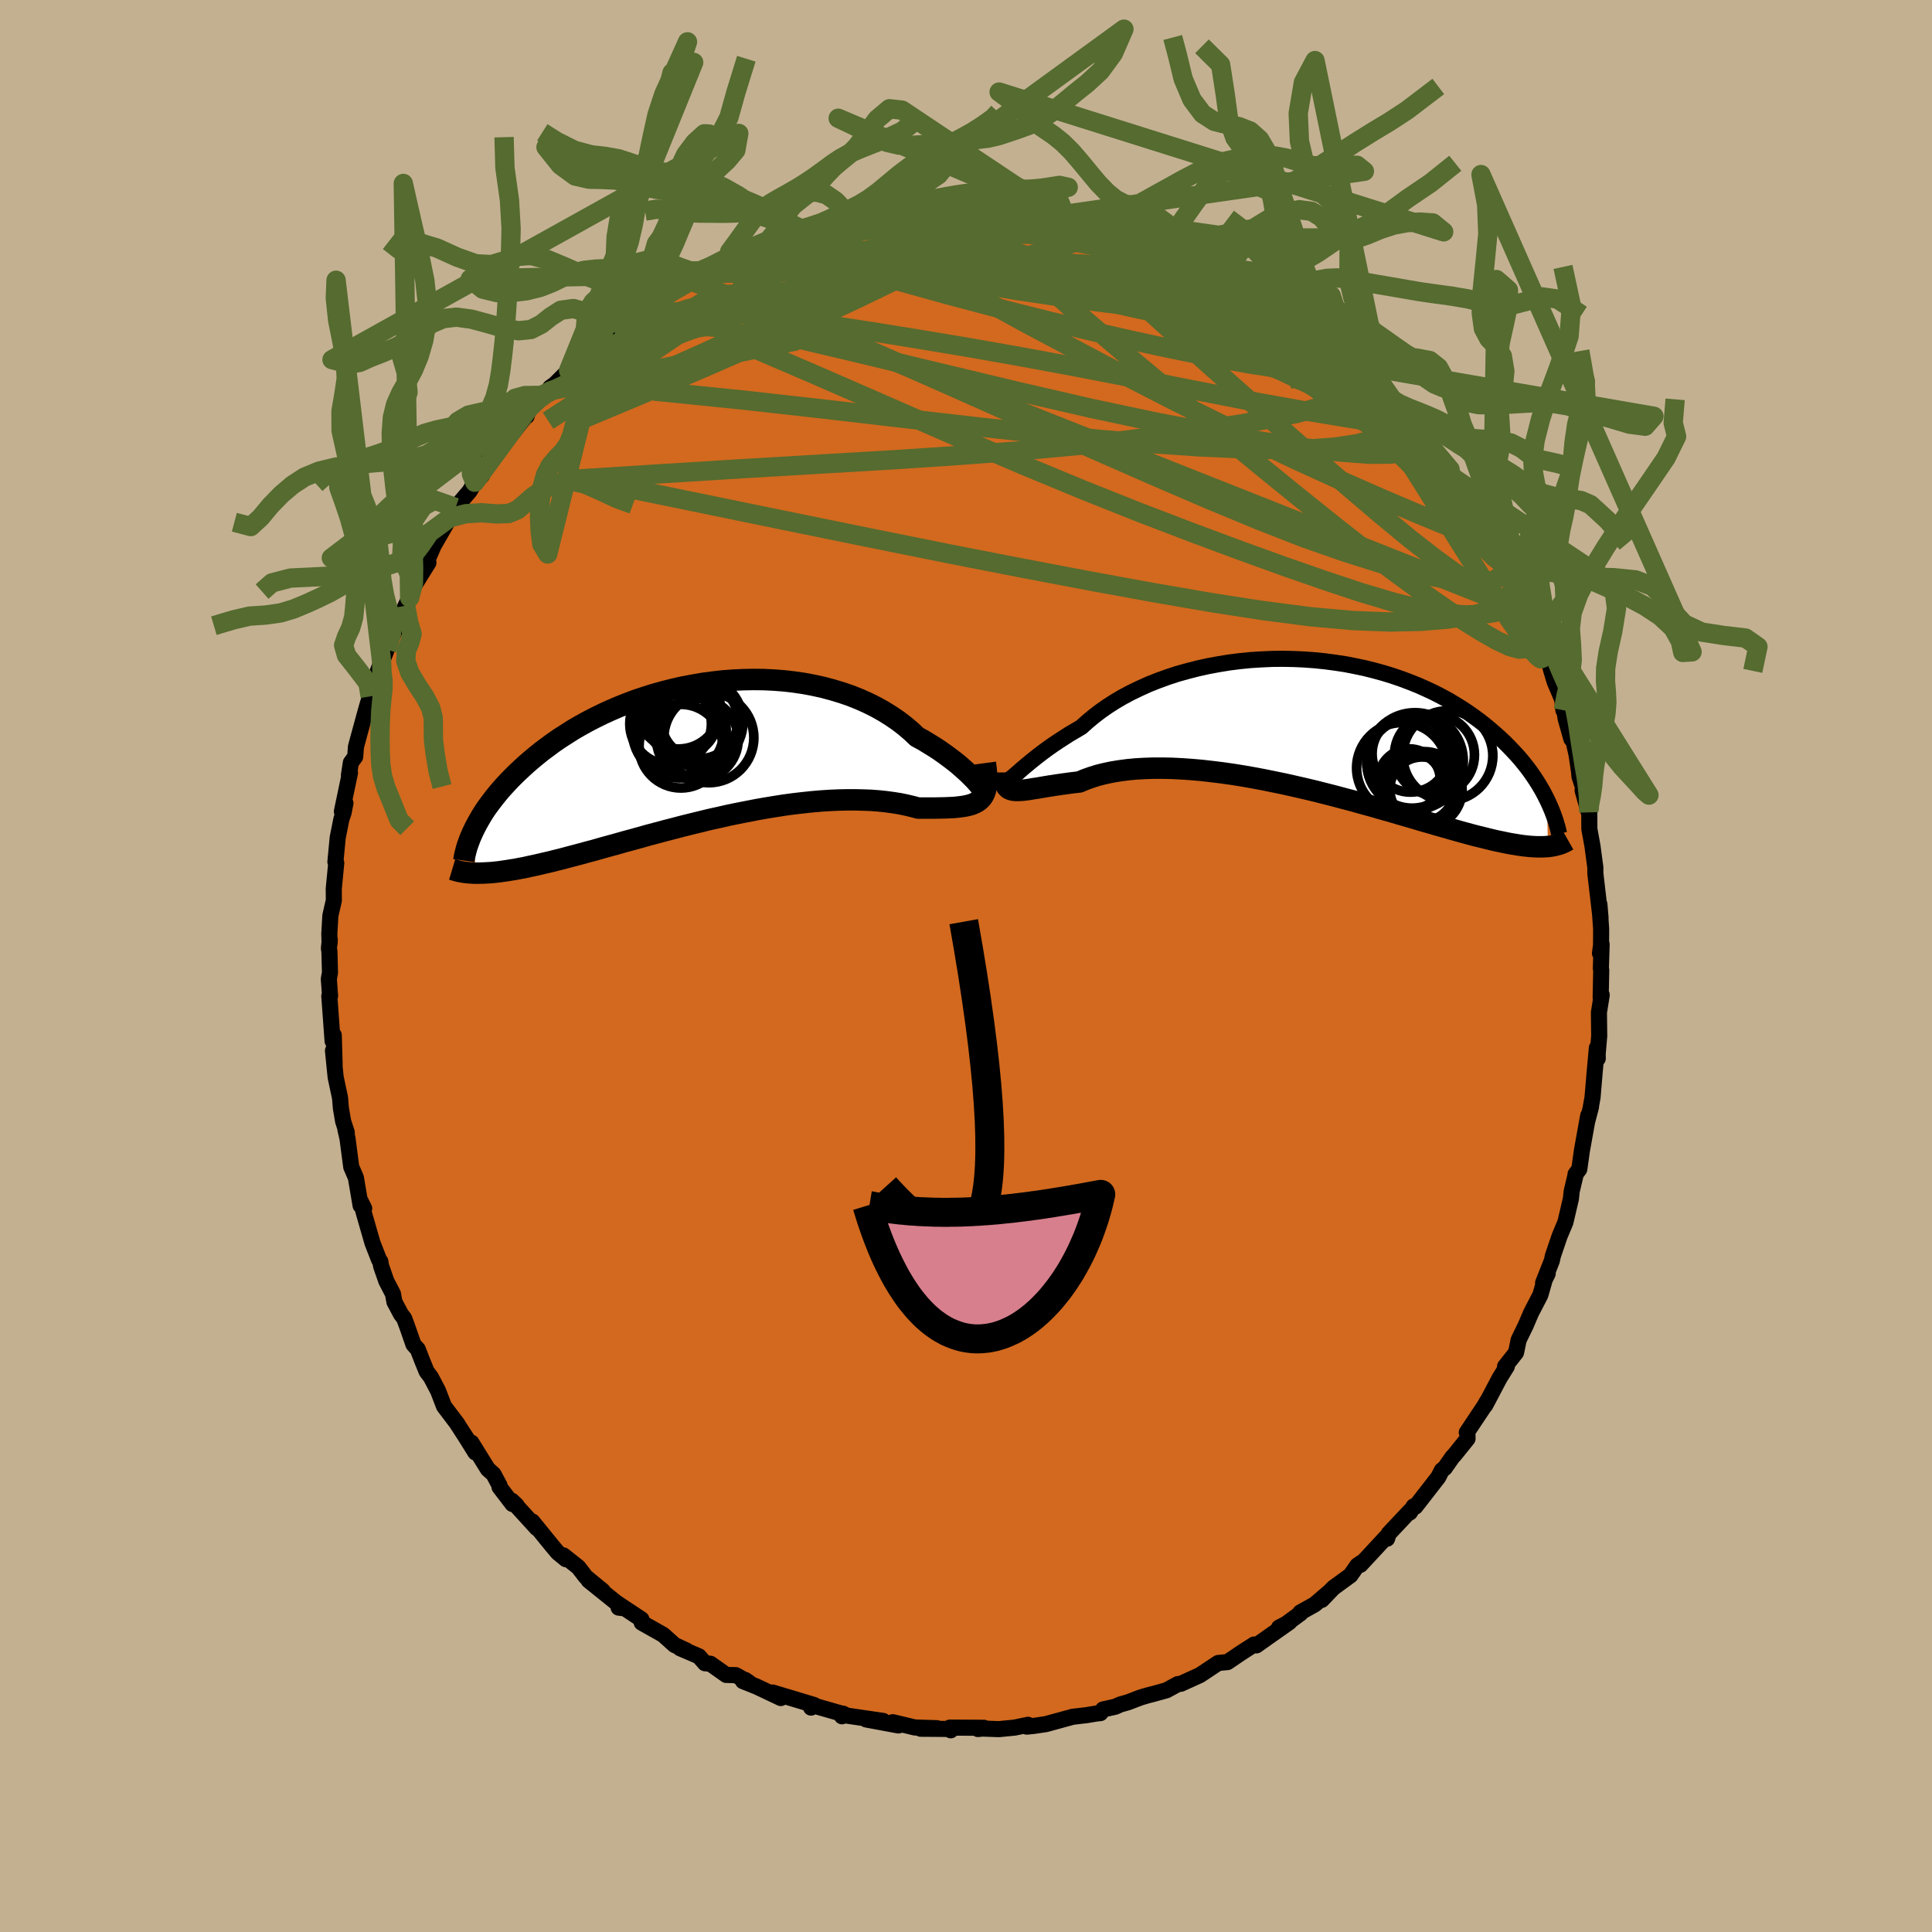<svg viewBox="-100 -100 200 200" xmlns="http://www.w3.org/2000/svg" width="500" height="500" id="face-svg">
    <defs>
      <clipPath id="leftEyeClipPath">
        <polyline points="28.69,3.26 28.49,3.03 28.25,2.77 27.98,2.5 27.68,2.2 27.34,1.89 26.97,1.56 26.58,1.22 26.15,0.88 25.69,0.53 25.2,0.17 24.69,-0.19 24.14,-0.55 23.57,-0.9 22.98,-1.26 22.35,-1.6 21.75,-2.17 21.1,-2.72 20.41,-3.25 19.68,-3.75 18.91,-4.23 18.11,-4.68 17.27,-5.1 16.4,-5.49 15.5,-5.85 14.57,-6.17 13.61,-6.46 12.64,-6.72 11.64,-6.94 10.63,-7.13 9.6,-7.28 8.56,-7.4 7.51,-7.48 6.46,-7.53 5.4,-7.54 4.34,-7.52 3.28,-7.47 2.23,-7.39 1.18,-7.27 0.14,-7.13 -0.89,-6.95 -1.91,-6.76 -2.91,-6.53 -3.9,-6.28 -4.87,-6.01 -5.82,-5.71 -6.75,-5.4 -7.65,-5.06 -8.53,-4.71 -9.39,-4.34 -10.22,-3.96 -11.03,-3.56 -11.8,-3.16 -12.56,-2.74 -13.28,-2.32 -13.97,-1.88 -14.64,-1.45 -15.28,-1.01 -15.89,-0.56 -16.48,-0.12 -17.04,0.33 -17.57,0.77 -18.08,1.21 -18.56,1.65 -19.03,2.09 -19.47,2.52 -19.89,2.95 -20.28,3.37 -20.66,3.79 -21.02,4.21 -21.35,4.62 -21.67,5.03 -21.97,5.43 -22.25,5.82 -22.51,6.21 -22.75,6.6 -22.97,6.98 -23.18,7.35 -23.37,7.71 -23.55,8.07 -23.35,12.51 -23.05,12.51 -22.73,12.5 -22.4,12.49 -22.06,12.47 -21.7,12.45 -21.32,12.41 -20.94,12.37 -20.53,12.31 -20.11,12.25 -19.68,12.18 -19.23,12.11 -18.77,12.02 -18.28,11.93 -17.79,11.82 -17.27,11.71 -16.74,11.59 -16.19,11.46 -15.62,11.33 -15.03,11.18 -14.42,11.03 -13.79,10.86 -13.14,10.69 -12.46,10.51 -11.77,10.32 -11.05,10.13 -10.32,9.92 -9.56,9.71 -8.79,9.5 -7.99,9.27 -7.17,9.05 -6.34,8.82 -5.49,8.58 -4.62,8.35 -3.73,8.11 -2.83,7.88 -1.92,7.64 -0.99,7.41 -0.05,7.18 0.89,6.95 1.85,6.74 2.81,6.52 3.78,6.32 4.75,6.13 5.72,5.94 6.69,5.77 7.66,5.61 8.62,5.46 9.58,5.33 10.53,5.22 11.47,5.12 12.4,5.04 13.31,4.98 14.21,4.94 15.09,4.92 15.94,4.92 16.78,4.94 17.59,4.97 18.38,5.03 19.14,5.11 19.87,5.21 20.57,5.32 21.24,5.46 21.87,5.61 22.47,5.77 23.06,5.77 23.63,5.77 24.18,5.77 24.71,5.76 25.21,5.75 25.69,5.73 26.14,5.71 26.57,5.67 26.97,5.62 27.35,5.56 27.7,5.48 28.02,5.39 28.31,5.27 28.57,5.13 28.81,4.96" />
      </clipPath>
      <clipPath id="rightEyeClipPath">
        <polyline points="-30.46,5.21 -30.2,4.99 -29.92,4.74 -29.61,4.47 -29.26,4.18 -28.89,3.87 -28.49,3.55 -28.06,3.21 -27.6,2.86 -27.11,2.5 -26.6,2.14 -26.05,1.77 -25.48,1.4 -24.89,1.02 -24.26,0.65 -23.62,0.27 -23.01,-0.28 -22.36,-0.82 -21.67,-1.35 -20.93,-1.87 -20.15,-2.37 -19.33,-2.85 -18.47,-3.31 -17.57,-3.74 -16.64,-4.16 -15.68,-4.54 -14.69,-4.9 -13.68,-5.23 -12.64,-5.52 -11.59,-5.79 -10.51,-6.03 -9.43,-6.23 -8.33,-6.41 -7.22,-6.55 -6.11,-6.66 -4.99,-6.73 -3.88,-6.78 -2.77,-6.79 -1.66,-6.77 -0.56,-6.72 0.53,-6.64 1.6,-6.53 2.66,-6.39 3.71,-6.23 4.73,-6.03 5.73,-5.82 6.72,-5.57 7.67,-5.31 8.61,-5.02 9.51,-4.71 10.39,-4.38 11.24,-4.04 12.07,-3.67 12.86,-3.3 13.62,-2.91 14.36,-2.51 15.06,-2.09 15.74,-1.67 16.39,-1.24 17,-0.81 17.6,-0.37 18.16,0.07 18.7,0.52 19.21,0.96 19.7,1.4 20.17,1.84 20.61,2.28 21.03,2.72 21.44,3.16 21.82,3.59 22.18,4.03 22.52,4.46 22.84,4.89 23.14,5.32 23.42,5.74 23.68,6.15 23.93,6.57 24.16,6.97 24.37,7.37 24.57,7.77 24.67,12.64 24.4,12.66 24.11,12.67 23.81,12.67 23.49,12.67 23.15,12.65 22.81,12.63 22.44,12.59 22.06,12.55 21.66,12.49 21.24,12.42 20.8,12.35 20.34,12.26 19.87,12.16 19.38,12.06 18.86,11.94 18.33,11.81 17.77,11.67 17.19,11.53 16.59,11.37 15.97,11.2 15.32,11.02 14.64,10.83 13.94,10.63 13.21,10.42 12.46,10.2 11.68,9.98 10.88,9.74 10.05,9.5 9.19,9.25 8.31,8.99 7.41,8.74 6.48,8.47 5.53,8.21 4.57,7.94 3.58,7.68 2.57,7.41 1.55,7.15 0.52,6.89 -0.53,6.64 -1.58,6.4 -2.65,6.16 -3.72,5.94 -4.8,5.72 -5.87,5.52 -6.95,5.33 -8.02,5.16 -9.08,5.01 -10.14,4.88 -11.19,4.76 -12.22,4.67 -13.23,4.6 -14.23,4.55 -15.2,4.53 -16.15,4.53 -17.08,4.56 -17.97,4.61 -18.83,4.69 -19.66,4.8 -20.45,4.93 -21.21,5.09 -21.93,5.27 -22.6,5.48 -23.24,5.71 -23.83,5.96 -24.46,6.03 -25.06,6.11 -25.64,6.19 -26.19,6.27 -26.72,6.35 -27.22,6.43 -27.7,6.51 -28.15,6.59 -28.57,6.65 -28.97,6.72 -29.33,6.77 -29.67,6.81 -29.98,6.83 -30.27,6.84 -30.52,6.83" />
      </clipPath>
      <filter id="fuzzy">
        <feTurbulence id="turbulence" baseFrequency="0.05" numOctaves="3" type="noise" result="noise" />
        <feDisplacementMap in="SourceGraphic" in2="noise" scale="2" />
      </filter>
      <linearGradient id="rainbowGradient" x1="0%" y1="0%" x2="100%" y2="0%">
        <stop offset="0%" style="stop-color: [object Object]; stop-opacity: 1" />
        <stop offset="50%" style="stop-color: [object Object]; stop-opacity: 1" />
        <stop offset="100%" style="stop-color: [object Object]; stop-opacity: 1" />
      </linearGradient>
    </defs>
    <rect x="-100" y="-100" width="100%" height="100%" fill="rgb(195, 176, 145)" />
    <polyline id="faceContour" points="65.72,0.28 65.76,0.42 65.7,3.28 65.81,3 65.52,4.82 65.55,7.25 65.39,9.11 65.4,9.58 65.31,8.47 65.08,10.98 64.86,13.6 64.69,14.54 64.7,14.59 64.32,16.03 64.41,15.49 63.92,18.21 63.76,19.1 63.49,21.03 63.1,21.55 63.1,21.64 62.7,23.33 62.62,24.09 62.05,26.53 61.45,27.96 60.75,30.02 60.65,30.5 59.74,32.81 60.22,31.84 59.98,32.23 59.46,34.05 58.49,35.92 57.94,37.21 57.21,38.71 56.94,40.02 55.8,41.46 55.83,41.63 55.99,41.45 55.23,42.67 53.75,45.48 53.93,45.08 53.68,45.53 51.84,48.29 51.91,48.49 51.92,48.93 50.56,50.62 50.36,50.83 49.56,51.97 49.26,52.2 48.89,52.92 46.52,55.97 46.34,55.94 45.95,56.57 45.96,56.42 43.76,58.76 43.59,59.29 43.55,59.06 40.83,61.99 40.94,61.76 40.51,62.06 39.8,63.08 38.03,64.37 36.83,65.62 37.51,64.88 36.1,66.09 34.61,66.92 34.63,67.01 32.86,68.31 32.4,68.49 33.48,67.92 31.66,69.2 30.06,70.33 29.82,70.24 28.47,71.11 27.07,72.06 27.04,72.06 26.11,72.15 24.21,73.41 22.25,74.3 21.93,74.34 20.75,74.98 19.45,75.34 18.79,75.51 18.08,75.72 16.77,76.22 15.99,76.44 15.45,76.68 14.19,76.96 13.92,77.34 13.52,77.38 12.5,77.55 11.05,77.72 8.27,78.48 6.99,78.67 6.29,78.74 6.42,78.55 5.04,78.84 3.4,79 1.69,78.94 1.24,78.99 1.86,78.86 -1.67,78.84 -1.58,79.12 -1.87,78.98 -4.69,78.96 -3.01,78.9 -5.29,78.83 -5.87,78.69 -7.59,78.28 -6.99,78.62 -10.33,78 -8.58,78.15 -12.33,77.6 -12.75,77.39 -12.84,77.67 -13.02,77.35 -15.7,76.58 -16.04,76.77 -15.73,76.5 -20.02,75.21 -19.17,75.78 -21.66,74.6 -23.09,74.03 -22.85,73.91 -22.43,74.2 -23.83,73.41 -24.82,73.39 -26.46,72.23 -27.02,72.18 -27.65,71.46 -29.59,70.63 -28.94,70.86 -30.17,70.29 -31.35,69.23 -33.57,67.98 -33.6,67.63 -36,66.04 -35.96,66.42 -35.32,66.5 -36.26,65.86 -39.06,63.61 -37.62,64.67 -39.35,63.25 -40.13,62.24 -41.68,61.01 -41.42,61.41 -42.25,60.73 -42.8,60.08 -44.89,57.51 -44.42,58.2 -47.01,55.36 -46.52,55.83 -46.95,55.69 -48.29,53.94 -48.29,53.77 -48.91,52.61 -49.5,52.08 -51.2,49.34 -50.79,50.36 -51.78,48.77 -52.68,47.38 -52.64,47.42 -54.04,45.57 -54.65,43.98 -55.39,42.57 -55.84,41.97 -56.32,40.79 -56.75,39.68 -57.2,39.18 -57.82,37.4 -58.16,36.48 -58.49,36.05 -59.17,34.77 -59.32,33.94 -60.01,32.61 -60.55,31.06 -60.63,30.58 -60.76,30.41 -61.44,28.67 -62.4,25.33 -62.3,25.1 -62.75,24.19 -62.67,24.8 -63.16,21.91 -63.64,20.8 -64.03,17.83 -64.24,16.94 -64.1,17.24 -64.48,16.07 -64.71,14.73 -64.8,13.64 -65.25,11.53 -65.36,10.47 -65.53,8.76 -65.36,10.18 -65.45,7.16 -65.57,7.77 -65.91,3.11 -65.83,3.1 -65.96,1.34 -65.84,0.68 -65.9,-1.51 -65.95,-1.83 -65.86,-2.74 -65.88,-2.33 -65.91,-3.33 -65.8,-5.22 -65.44,-6.79 -65.45,-8 -65.19,-10.67 -65.28,-10.78 -65.04,-13.29 -64.66,-15.2 -64.43,-15.88 -64.24,-16.86 -64.61,-15.99 -63.77,-20 -63.88,-19.74 -63.68,-21.05 -63.23,-21.66 -63.15,-22.71 -62.28,-25.9 -61.94,-27.11 -61.68,-27.91 -61.16,-28.95 -60.44,-30.8 -61.24,-29.57 -60.5,-31.55 -60.24,-32.05 -59.97,-32.75 -59.03,-34.97 -58.84,-35.69 -58.88,-35.29 -58.01,-37.3 -57.59,-38.13 -57.15,-39.34 -55.65,-41.75 -56.07,-41.58 -55.82,-41.87 -55.11,-43.51 -53.45,-46.39 -53.11,-46.48 -52.83,-47.46 -51.39,-49.15 -50.85,-50.08 -50.89,-49.96 -50.11,-50.77 -49.43,-52.62 -48.86,-53.19 -47.36,-54.75 -47.16,-54.91 -45.45,-57.06 -45.48,-56.92 -45.23,-57.75 -43.99,-59.07 -42.97,-59.56 -43.05,-59.88 -42.57,-60.22 -41.14,-61.64 -40.08,-62.72 -39.73,-62.98 -37.91,-64.73 -37.85,-64.56 -36.57,-65.62 -35.77,-66.4 -34.47,-67.19 -34.26,-67.41 -33.86,-67.66 -32.8,-68.42 -31.4,-69.24 -30.82,-69.8 -29.86,-70.25 -28.47,-71.11 -28.74,-71.02 -27.65,-71.57 -27.17,-72.13 -24.6,-73.36 -25.31,-73.08 -22.39,-74.29 -22.83,-73.99 -20.6,-74.95 -20.49,-75.09 -18.34,-75.75 -18.87,-75.83 -17,-76.29 -16.3,-76.5 -14.35,-77.04 -14.3,-77 -12.74,-77.33 -12.72,-77.49 -11.69,-77.53 -10.79,-77.9 -10.05,-77.78 -8.57,-78.11 -6.9,-78.44 -5.89,-78.69 -4.87,-78.63 -4.96,-78.8 -1.95,-78.75 -0.41,-78.84 -0.85,-79.04 0.35,-78.99 0.88,-79.1 3.25,-78.72 2.99,-79.01 3.9,-78.64 6.27,-78.76 6.39,-78.51 7.62,-78.27 8.58,-78.28 9.19,-78.17 10.22,-77.81 11.84,-77.58 12.67,-77.3 13.05,-77.4 15.6,-76.63 14.77,-76.69 17.86,-76.1 16.99,-76.35 17.68,-76.19 18.29,-75.97 19.32,-75.31 21.94,-74.25 22.38,-74.34 23.16,-73.78 22.81,-74.09 25.51,-72.76 27.65,-71.74 26.99,-71.92 27.05,-72.04 29.52,-70.62 29.12,-70.63 31.82,-69.12 32.29,-68.99 33.44,-67.92 33.94,-67.7 33.99,-67.43 35.62,-66.34 36.16,-65.81 36.31,-65.72 36.78,-65.48 38.17,-63.83 38.81,-63.67 39.32,-63.24 40.49,-62.22 41.88,-60.78 43.19,-59.4 43.53,-58.94 44.7,-57.85 46.07,-56.44 46.07,-55.95 46.77,-55.57 47.19,-55.08 47.08,-55.13 49.34,-52.19 50.11,-51.4 50.64,-50.29 50.5,-50.59 52.18,-48.06 52.88,-46.85 52.15,-47.86 53.44,-45.94 54.47,-44.08 55.33,-42.65 54.77,-43.77 55.46,-42.32 56.2,-40.95 56.15,-40.92 56.27,-40.85 58,-37.07 58.1,-37.41 58.3,-36.27 59.23,-34.13 58.89,-34.71 60.04,-32.61 60.57,-30.64 60.93,-29.44 61.72,-27.58 61.84,-26.48 61.89,-26.78 62.08,-25.58 62.67,-23.5 62.83,-23.52 63.2,-21.9 63.45,-20.21 63.51,-19.61 63.97,-18.2 63.83,-18.18 64.47,-15.9 64.52,-16.14 64.53,-14.18 64.85,-12.43 65.15,-10.2 65.15,-9.96 65.15,-9.58 65.69,-4.95 65.57,-6.38 65.75,-3.85 65.74,-2.14 65.63,-1.32 65.8,-2.25 65.72,0.28 65.76,0.42" fill="rgb(210, 105, 30)" stroke="black" stroke-width="1.667" stroke-linejoin="round" filter="url(#fuzzy)" />
    <g transform="translate(35.57 -25.01)">
      <polyline id="rightCountour" points="-30.46,5.21 -30.2,4.99 -29.92,4.74 -29.61,4.47 -29.26,4.18 -28.89,3.87 -28.49,3.55 -28.06,3.21 -27.6,2.86 -27.11,2.5 -26.6,2.14 -26.05,1.77 -25.48,1.4 -24.89,1.02 -24.26,0.65 -23.62,0.27 -23.01,-0.28 -22.36,-0.82 -21.67,-1.35 -20.93,-1.87 -20.15,-2.37 -19.33,-2.85 -18.47,-3.31 -17.57,-3.74 -16.64,-4.16 -15.68,-4.54 -14.69,-4.9 -13.68,-5.23 -12.64,-5.52 -11.59,-5.79 -10.51,-6.03 -9.43,-6.23 -8.33,-6.41 -7.22,-6.55 -6.11,-6.66 -4.99,-6.73 -3.88,-6.78 -2.77,-6.79 -1.66,-6.77 -0.56,-6.72 0.53,-6.64 1.6,-6.53 2.66,-6.39 3.71,-6.23 4.73,-6.03 5.73,-5.82 6.72,-5.57 7.67,-5.31 8.61,-5.02 9.51,-4.71 10.39,-4.38 11.24,-4.04 12.07,-3.67 12.86,-3.3 13.62,-2.91 14.36,-2.51 15.06,-2.09 15.74,-1.67 16.39,-1.24 17,-0.81 17.6,-0.37 18.16,0.07 18.7,0.52 19.21,0.96 19.7,1.4 20.17,1.84 20.61,2.28 21.03,2.72 21.44,3.16 21.82,3.59 22.18,4.03 22.52,4.46 22.84,4.89 23.14,5.32 23.42,5.74 23.68,6.15 23.93,6.57 24.16,6.97 24.37,7.37 24.57,7.77 24.67,12.64 24.4,12.66 24.11,12.67 23.81,12.67 23.49,12.67 23.15,12.65 22.81,12.63 22.44,12.59 22.06,12.55 21.66,12.49 21.24,12.42 20.8,12.35 20.34,12.26 19.87,12.16 19.38,12.06 18.86,11.94 18.33,11.81 17.77,11.67 17.19,11.53 16.59,11.37 15.97,11.2 15.32,11.02 14.64,10.83 13.94,10.63 13.21,10.42 12.46,10.2 11.68,9.98 10.88,9.74 10.05,9.5 9.19,9.25 8.31,8.99 7.41,8.74 6.48,8.47 5.53,8.21 4.57,7.94 3.58,7.68 2.57,7.41 1.55,7.15 0.52,6.89 -0.53,6.64 -1.58,6.4 -2.65,6.16 -3.72,5.94 -4.8,5.72 -5.87,5.52 -6.95,5.33 -8.02,5.16 -9.08,5.01 -10.14,4.88 -11.19,4.76 -12.22,4.67 -13.23,4.6 -14.23,4.55 -15.2,4.53 -16.15,4.53 -17.08,4.56 -17.97,4.61 -18.83,4.69 -19.66,4.8 -20.45,4.93 -21.21,5.09 -21.93,5.27 -22.6,5.48 -23.24,5.71 -23.83,5.96 -24.46,6.03 -25.06,6.11 -25.64,6.19 -26.19,6.27 -26.72,6.35 -27.22,6.43 -27.7,6.51 -28.15,6.59 -28.57,6.65 -28.97,6.72 -29.33,6.77 -29.67,6.81 -29.98,6.83 -30.27,6.84 -30.52,6.83" fill="white" stroke="white" stroke-width="0" stroke-linejoin="round" filter="url(#fuzzy)" />
    </g>
    <g transform="translate(-27.42 -22.12)">
      <polyline id="leftCountour" points="28.69,3.26 28.49,3.03 28.25,2.77 27.98,2.5 27.68,2.2 27.34,1.89 26.97,1.56 26.58,1.22 26.15,0.88 25.69,0.53 25.2,0.17 24.69,-0.19 24.14,-0.55 23.57,-0.9 22.98,-1.26 22.35,-1.6 21.75,-2.17 21.1,-2.72 20.41,-3.25 19.68,-3.75 18.91,-4.23 18.11,-4.68 17.27,-5.1 16.4,-5.49 15.5,-5.85 14.57,-6.17 13.61,-6.46 12.64,-6.72 11.64,-6.94 10.63,-7.13 9.6,-7.28 8.56,-7.4 7.51,-7.48 6.46,-7.53 5.4,-7.54 4.34,-7.52 3.28,-7.47 2.23,-7.39 1.18,-7.27 0.14,-7.13 -0.89,-6.95 -1.91,-6.76 -2.91,-6.53 -3.9,-6.28 -4.87,-6.01 -5.82,-5.71 -6.75,-5.4 -7.65,-5.06 -8.53,-4.71 -9.39,-4.34 -10.22,-3.96 -11.03,-3.56 -11.8,-3.16 -12.56,-2.74 -13.28,-2.32 -13.97,-1.88 -14.64,-1.45 -15.28,-1.01 -15.89,-0.56 -16.48,-0.12 -17.04,0.33 -17.57,0.77 -18.08,1.21 -18.56,1.65 -19.03,2.09 -19.47,2.52 -19.89,2.95 -20.28,3.37 -20.66,3.79 -21.02,4.21 -21.35,4.62 -21.67,5.03 -21.97,5.43 -22.25,5.82 -22.51,6.21 -22.75,6.6 -22.97,6.98 -23.18,7.35 -23.37,7.71 -23.55,8.07 -23.35,12.51 -23.05,12.51 -22.73,12.5 -22.4,12.49 -22.06,12.47 -21.7,12.45 -21.32,12.41 -20.94,12.37 -20.53,12.31 -20.11,12.25 -19.68,12.18 -19.23,12.11 -18.77,12.02 -18.28,11.93 -17.79,11.82 -17.27,11.71 -16.74,11.59 -16.19,11.46 -15.62,11.33 -15.03,11.18 -14.42,11.03 -13.79,10.86 -13.14,10.69 -12.46,10.51 -11.77,10.32 -11.05,10.13 -10.32,9.92 -9.56,9.71 -8.79,9.5 -7.99,9.27 -7.17,9.05 -6.34,8.82 -5.49,8.58 -4.62,8.35 -3.73,8.11 -2.83,7.88 -1.92,7.64 -0.99,7.41 -0.05,7.18 0.89,6.95 1.85,6.74 2.81,6.52 3.78,6.32 4.75,6.13 5.72,5.94 6.69,5.77 7.66,5.61 8.62,5.46 9.58,5.33 10.53,5.22 11.47,5.12 12.4,5.04 13.31,4.98 14.21,4.94 15.09,4.92 15.94,4.92 16.78,4.94 17.59,4.97 18.38,5.03 19.14,5.11 19.87,5.21 20.57,5.32 21.24,5.46 21.87,5.61 22.47,5.77 23.06,5.77 23.63,5.77 24.18,5.77 24.71,5.76 25.21,5.75 25.69,5.73 26.14,5.71 26.57,5.67 26.97,5.62 27.35,5.56 27.7,5.48 28.02,5.39 28.31,5.27 28.57,5.13 28.81,4.96" fill="white" stroke="white" stroke-width="0" stroke-linejoin="round" filter="url(#fuzzy)" />
    </g>
    <g transform="translate(35.57 -25.01)">
      <polyline id="rightUpper" points="-31.48,5.34 -31.49,5.55 -31.48,5.7 -31.45,5.79 -31.39,5.83 -31.3,5.83 -31.19,5.78 -31.05,5.69 -30.88,5.56 -30.68,5.4 -30.46,5.21 -30.2,4.99 -29.92,4.74 -29.61,4.47 -29.26,4.18 -28.89,3.87 -28.49,3.55 -28.06,3.21 -27.6,2.86 -27.11,2.5 -26.6,2.14 -26.05,1.77 -25.48,1.4 -24.89,1.02 -24.26,0.65 -23.62,0.27 -23.01,-0.28 -22.36,-0.82 -21.67,-1.35 -20.93,-1.87 -20.15,-2.37 -19.33,-2.85 -18.47,-3.31 -17.57,-3.74 -16.64,-4.16 -15.68,-4.54 -14.69,-4.9 -13.68,-5.23 -12.64,-5.52 -11.59,-5.79 -10.51,-6.03 -9.43,-6.23 -8.33,-6.41 -7.22,-6.55 -6.11,-6.66 -4.99,-6.73 -3.88,-6.78 -2.77,-6.79 -1.66,-6.77 -0.56,-6.72 0.53,-6.64 1.6,-6.53 2.66,-6.39 3.71,-6.23 4.73,-6.03 5.73,-5.82 6.72,-5.57 7.67,-5.31 8.61,-5.02 9.51,-4.71 10.39,-4.38 11.24,-4.04 12.07,-3.67 12.86,-3.3 13.62,-2.91 14.36,-2.51 15.06,-2.09 15.74,-1.67 16.39,-1.24 17,-0.81 17.6,-0.37 18.16,0.07 18.7,0.52 19.21,0.96 19.7,1.4 20.17,1.84 20.61,2.28 21.03,2.72 21.44,3.16 21.82,3.59 22.18,4.03 22.52,4.46 22.84,4.89 23.14,5.32 23.42,5.74 23.68,6.15 23.93,6.57 24.16,6.97 24.37,7.37 24.57,7.77 24.75,8.15 24.92,8.53 25.08,8.91 25.22,9.27 25.35,9.63 25.47,9.98 25.57,10.33 25.67,10.66 25.75,10.99 25.82,11.31" fill="none" stroke="black" stroke-width="1.667" stroke-linejoin="round" filter="url(#fuzzy)" />
      <polyline id="rightLower" points="-31.62,4.97 -31.62,5.36 -31.6,5.69 -31.56,5.97 -31.49,6.2 -31.39,6.39 -31.27,6.54 -31.13,6.66 -30.95,6.74 -30.75,6.8 -30.52,6.83 -30.27,6.84 -29.98,6.83 -29.67,6.81 -29.33,6.77 -28.97,6.72 -28.57,6.65 -28.15,6.59 -27.7,6.51 -27.22,6.43 -26.72,6.35 -26.19,6.27 -25.64,6.19 -25.06,6.11 -24.46,6.03 -23.83,5.96 -23.24,5.71 -22.6,5.48 -21.93,5.27 -21.21,5.09 -20.45,4.93 -19.66,4.8 -18.83,4.69 -17.97,4.61 -17.08,4.56 -16.15,4.53 -15.2,4.53 -14.23,4.55 -13.23,4.6 -12.22,4.67 -11.19,4.76 -10.14,4.88 -9.08,5.01 -8.02,5.16 -6.95,5.33 -5.87,5.52 -4.8,5.72 -3.72,5.94 -2.65,6.16 -1.58,6.4 -0.53,6.64 0.52,6.89 1.55,7.15 2.57,7.41 3.58,7.68 4.57,7.94 5.53,8.21 6.48,8.47 7.41,8.74 8.31,8.99 9.19,9.25 10.05,9.5 10.88,9.74 11.68,9.98 12.46,10.2 13.21,10.42 13.94,10.63 14.64,10.83 15.32,11.02 15.97,11.2 16.59,11.37 17.19,11.53 17.77,11.67 18.33,11.81 18.86,11.94 19.38,12.06 19.87,12.16 20.34,12.26 20.8,12.35 21.24,12.42 21.66,12.49 22.06,12.55 22.44,12.59 22.81,12.63 23.15,12.65 23.49,12.67 23.81,12.67 24.11,12.67 24.4,12.66 24.67,12.64 24.93,12.61 25.18,12.57 25.42,12.52 25.64,12.46 25.85,12.4 26.05,12.33 26.24,12.25 26.42,12.17 26.59,12.07 26.75,11.98" fill="none" stroke="black" stroke-width="2.222" stroke-linejoin="round" filter="url(#fuzzy)" />
      <circle r="3.206" cx="10.319" cy="5.739" stroke="black" fill="none" stroke-width="1.0" filter="url(#fuzzy)" clip-path="url(#rightEyeClipPath)" /><circle r="3.922" cx="11.864" cy="6.739" stroke="black" fill="none" stroke-width="1.0" filter="url(#fuzzy)" clip-path="url(#rightEyeClipPath)" /><circle r="4.698" cx="9.564" cy="4.509" stroke="black" fill="none" stroke-width="1.0" filter="url(#fuzzy)" clip-path="url(#rightEyeClipPath)" /><circle r="3.118" cx="10.599" cy="6.039" stroke="black" fill="none" stroke-width="1.0" filter="url(#fuzzy)" clip-path="url(#rightEyeClipPath)" /><circle r="4.142" cx="12.924" cy="3.154" stroke="black" fill="none" stroke-width="1.0" filter="url(#fuzzy)" clip-path="url(#rightEyeClipPath)" /><circle r="3.97" cx="10.439" cy="3.039" stroke="black" fill="none" stroke-width="1.0" filter="url(#fuzzy)" clip-path="url(#rightEyeClipPath)" /><circle r="3.35" cx="11.654" cy="6.719" stroke="black" fill="none" stroke-width="1.0" filter="url(#fuzzy)" clip-path="url(#rightEyeClipPath)" /><circle r="4.682" cx="10.609" cy="3.989" stroke="black" fill="none" stroke-width="1.0" filter="url(#fuzzy)" clip-path="url(#rightEyeClipPath)" /><circle r="4.998" cx="10.909" cy="3.789" stroke="black" fill="none" stroke-width="1.0" filter="url(#fuzzy)" clip-path="url(#rightEyeClipPath)" /><circle r="4.658" cx="14.309" cy="3.244" stroke="black" fill="none" stroke-width="1.0" filter="url(#fuzzy)" clip-path="url(#rightEyeClipPath)" />
      </g>
    <g transform="translate(-27.42 -22.12)">
      <polyline id="leftUpper" points="28.85,3.4 28.98,3.62 29.09,3.78 29.16,3.88 29.2,3.92 29.2,3.92 29.16,3.86 29.1,3.77 29,3.63 28.86,3.46 28.69,3.26 28.49,3.03 28.25,2.77 27.98,2.5 27.68,2.2 27.34,1.89 26.97,1.56 26.58,1.22 26.15,0.88 25.69,0.53 25.2,0.17 24.69,-0.19 24.14,-0.55 23.57,-0.9 22.98,-1.26 22.35,-1.6 21.75,-2.17 21.1,-2.72 20.41,-3.25 19.68,-3.75 18.91,-4.23 18.11,-4.68 17.27,-5.1 16.4,-5.49 15.5,-5.85 14.57,-6.17 13.61,-6.46 12.64,-6.72 11.64,-6.94 10.63,-7.13 9.6,-7.28 8.56,-7.4 7.51,-7.48 6.46,-7.53 5.4,-7.54 4.34,-7.52 3.28,-7.47 2.23,-7.39 1.18,-7.27 0.14,-7.13 -0.89,-6.95 -1.91,-6.76 -2.91,-6.53 -3.9,-6.28 -4.87,-6.01 -5.82,-5.71 -6.75,-5.4 -7.65,-5.06 -8.53,-4.71 -9.39,-4.34 -10.22,-3.96 -11.03,-3.56 -11.8,-3.16 -12.56,-2.74 -13.28,-2.32 -13.97,-1.88 -14.64,-1.45 -15.28,-1.01 -15.89,-0.56 -16.48,-0.12 -17.04,0.33 -17.57,0.77 -18.08,1.21 -18.56,1.65 -19.03,2.09 -19.47,2.52 -19.89,2.95 -20.28,3.37 -20.66,3.79 -21.02,4.21 -21.35,4.62 -21.67,5.03 -21.97,5.43 -22.25,5.82 -22.51,6.21 -22.75,6.6 -22.97,6.98 -23.18,7.35 -23.37,7.71 -23.55,8.07 -23.71,8.42 -23.86,8.76 -23.99,9.09 -24.11,9.42 -24.22,9.73 -24.31,10.04 -24.39,10.35 -24.46,10.64 -24.52,10.93 -24.56,11.21" fill="none" stroke="black" stroke-width="2.222" stroke-linejoin="round" filter="url(#fuzzy)" />
      <polyline id="leftLower" points="29.42,1.11 29.5,1.72 29.55,2.28 29.57,2.78 29.56,3.22 29.51,3.61 29.43,3.96 29.32,4.26 29.18,4.53 29.01,4.76 28.81,4.96 28.57,5.13 28.31,5.27 28.02,5.39 27.7,5.48 27.35,5.56 26.97,5.62 26.57,5.67 26.14,5.71 25.69,5.73 25.21,5.75 24.71,5.76 24.18,5.77 23.63,5.77 23.06,5.77 22.47,5.77 21.87,5.61 21.24,5.46 20.57,5.32 19.87,5.21 19.14,5.11 18.38,5.03 17.59,4.97 16.78,4.94 15.94,4.92 15.09,4.92 14.21,4.94 13.31,4.98 12.4,5.04 11.47,5.12 10.53,5.22 9.58,5.33 8.62,5.46 7.66,5.61 6.69,5.77 5.72,5.94 4.75,6.13 3.78,6.32 2.81,6.52 1.85,6.74 0.89,6.95 -0.05,7.18 -0.99,7.41 -1.92,7.64 -2.83,7.88 -3.73,8.11 -4.62,8.35 -5.49,8.58 -6.34,8.82 -7.17,9.05 -7.99,9.27 -8.79,9.5 -9.56,9.71 -10.32,9.92 -11.05,10.13 -11.77,10.32 -12.46,10.51 -13.14,10.69 -13.79,10.86 -14.42,11.03 -15.03,11.18 -15.62,11.33 -16.19,11.46 -16.74,11.59 -17.27,11.71 -17.79,11.82 -18.28,11.93 -18.77,12.02 -19.23,12.11 -19.68,12.18 -20.11,12.25 -20.53,12.31 -20.94,12.37 -21.32,12.41 -21.7,12.45 -22.06,12.47 -22.4,12.49 -22.73,12.5 -23.05,12.51 -23.35,12.51 -23.65,12.5 -23.93,12.48 -24.19,12.46 -24.45,12.43 -24.7,12.39 -24.93,12.35 -25.15,12.3 -25.37,12.24 -25.57,12.18 -25.77,12.12" fill="none" stroke="black" stroke-width="2.222" stroke-linejoin="round" filter="url(#fuzzy)" />
      <circle r="4.656" cx="0.801" cy="-1.512" stroke="black" fill="none" stroke-width="1.0" filter="url(#fuzzy)" clip-path="url(#leftEyeClipPath)" /><circle r="4.856" cx="-2.259" cy="-2.207" stroke="black" fill="none" stroke-width="1.0" filter="url(#fuzzy)" clip-path="url(#leftEyeClipPath)" /><circle r="4.226" cx="-3.159" cy="-2.952" stroke="black" fill="none" stroke-width="1.0" filter="url(#fuzzy)" clip-path="url(#leftEyeClipPath)" /><circle r="4.226" cx="-0.384" cy="-1.362" stroke="black" fill="none" stroke-width="1.0" filter="url(#fuzzy)" clip-path="url(#leftEyeClipPath)" /><circle r="4.33" cx="-2.094" cy="-0.637" stroke="black" fill="none" stroke-width="1.0" filter="url(#fuzzy)" clip-path="url(#leftEyeClipPath)" /><circle r="4.614" cx="-0.284" cy="-3.122" stroke="black" fill="none" stroke-width="1.0" filter="url(#fuzzy)" clip-path="url(#leftEyeClipPath)" /><circle r="3.672" cx="-2.009" cy="-3.407" stroke="black" fill="none" stroke-width="1.0" filter="url(#fuzzy)" clip-path="url(#leftEyeClipPath)" /><circle r="4.584" cx="-2.229" cy="-2.197" stroke="black" fill="none" stroke-width="1.0" filter="url(#fuzzy)" clip-path="url(#leftEyeClipPath)" /><circle r="3.976" cx="-0.164" cy="-3.317" stroke="black" fill="none" stroke-width="1.0" filter="url(#fuzzy)" clip-path="url(#leftEyeClipPath)" /><circle r="4.332" cx="-2.354" cy="-4.672" stroke="black" fill="none" stroke-width="1.0" filter="url(#fuzzy)" clip-path="url(#leftEyeClipPath)" />
    </g>
    <g id="hairs">
      <polyline points="-22.83,-73.99 -21.05,-74.58 -19.32,-74.8 -17.32,-74.8 -14.97,-74.62 -12.26,-74.31 -9.22,-73.88 -5.91,-73.32 -2.38,-72.63 1.34,-71.82 5.22,-70.92 9.27,-69.97 13.45,-69 17.72,-68.04 22.05,-67.14 26.34,-66.3 30.53,-65.53 34.61,-64.72" fill="none" stroke="rgb(85, 107, 47)" stroke-width="2" stroke-linejoin="round" filter="url(#fuzzy)" /><polyline points="-27.65,-71.57 -26.55,-72.18 -24.88,-72.7 -22.94,-73.06 -20.73,-73.32 -18.28,-73.5 -15.59,-73.62 -12.72,-73.68 -9.66,-73.67 -6.44,-73.61 -3.08,-73.49 0.39,-73.33 3.93,-73.14 7.47,-72.93 10.95,-72.73 14.31,-72.55 17.54,-72.42 20.66,-72.34 23.7,-72.26" fill="none" stroke="rgb(85, 107, 47)" stroke-width="2" stroke-linejoin="round" filter="url(#fuzzy)" /><polyline points="56.15,-40.92 56.48,-40 56.59,-38.79 56.19,-37.87 55.28,-37.19 53.92,-36.68 52.11,-36.25 49.85,-35.91 47.11,-35.68 43.86,-35.61 40.07,-35.76 35.72,-36.15 30.83,-36.78 25.4,-37.62 19.43,-38.65 12.92,-39.84 5.86,-41.18 -1.77,-42.67 -10,-44.33 -18.88,-46.14 -28.42,-48.1 -38.65,-50.2" fill="none" stroke="rgb(85, 107, 47)" stroke-width="2" stroke-linejoin="round" filter="url(#fuzzy)" /><polyline points="3.25,-78.72 3.32,-78.76 3.71,-78.55 3.93,-78.18 3.74,-77.65 3.08,-76.97 1.94,-76.11 0.34,-75.09 -1.76,-73.88 -4.36,-72.48 -7.53,-70.88 -11.31,-69.05 -15.74,-66.99 -20.87,-64.67 -26.78,-62.08 -33.53,-59.19 -41.15,-56" fill="none" stroke="rgb(85, 107, 47)" stroke-width="2" stroke-linejoin="round" filter="url(#fuzzy)" /><polyline points="-18.34,-75.75 -18.04,-75.93 -16.86,-76.21 -15.35,-76.49 -13.73,-76.75 -12.09,-76.97 -10.46,-77.17 -8.83,-77.35 -7.19,-77.52 -5.55,-77.7 -3.91,-77.88 -2.31,-78.06 -0.83,-78.23 0.46,-78.39 1.5,-78.54 2.23,-78.65 2.64,-78.75 2.86,-78.81" fill="none" stroke="rgb(85, 107, 47)" stroke-width="2" stroke-linejoin="round" filter="url(#fuzzy)" /><polyline points="-34.26,-67.41 -33.6,-67.84 -32.59,-68.47 -31.48,-69.16 -30.36,-69.83 -29.27,-70.46 -28.21,-71.06 -27.17,-71.65 -26.12,-72.22 -25.08,-72.78 -24.07,-73.31 -23.11,-73.79 -22.26,-74.2 -21.55,-74.53 -21.01,-74.77 -20.67,-74.92 -20.56,-74.96 -20.68,-74.9 -21.06,-74.71 -21.72,-74.39 -22.67,-73.92 -23.92,-73.29 -25.43,-72.53 -27.06,-71.74" fill="none" stroke="rgb(85, 107, 47)" stroke-width="2" stroke-linejoin="round" filter="url(#fuzzy)" /><polyline points="-17,-76.29 -15.86,-76.51 -14.23,-76.66 -12.34,-76.7 -10.23,-76.65 -7.88,-76.56 -5.29,-76.43 -2.46,-76.27 0.6,-76.09 3.81,-75.89 7.04,-75.7 10.17,-75.52 13.14,-75.34 16.05,-75.11 19.02,-74.76" fill="none" stroke="rgb(85, 107, 47)" stroke-width="2" stroke-linejoin="round" filter="url(#fuzzy)" /><polyline points="3.25,-78.72 3.5,-78.81 4.4,-78.74 5.48,-78.62 6.52,-78.49 7.48,-78.36 8.35,-78.21 9.15,-78.07 9.87,-77.93 10.48,-77.79 10.95,-77.66 11.25,-77.56 11.33,-77.47 11.18,-77.43 10.76,-77.41 10.07,-77.43 9.11,-77.46 7.88,-77.5 6.36,-77.54 4.47,-77.61 2.17,-77.74 -0.52,-77.94 -3.53,-78.2" fill="none" stroke="rgb(85, 107, 47)" stroke-width="2" stroke-linejoin="round" filter="url(#fuzzy)" /><polyline points="-10.79,-77.9 -9.67,-77.83 -7.98,-77.71 -6,-77.43 -3.81,-76.95 -1.4,-76.27 1.25,-75.39 4.11,-74.35 7.12,-73.18 10.23,-71.88 13.44,-70.48 16.74,-69 20.14,-67.44 23.62,-65.82 27.17,-64.16 30.73,-62.49 34.26,-60.83 37.68,-59.25 40.9,-57.86 43.91,-56.66" fill="none" stroke="rgb(85, 107, 47)" stroke-width="2" stroke-linejoin="round" filter="url(#fuzzy)" /><polyline points="53.44,-45.94 54.02,-44.65 53.78,-44.26 52.86,-44.44 51.34,-44.97 49.23,-45.79 46.5,-46.92 43.11,-48.36 39,-50.17 34.11,-52.4 28.37,-55.13 21.74,-58.41 14.27,-62.25 5.98,-66.66 -3.08,-71.64" fill="none" stroke="rgb(85, 107, 47)" stroke-width="2" stroke-linejoin="round" filter="url(#fuzzy)" /><polyline points="18.29,-75.97 19.58,-75.31 20.78,-74.79 21.61,-74.44 22.16,-74.16 22.53,-73.9 22.72,-73.67 22.64,-73.5 22.22,-73.42 21.43,-73.43 20.31,-73.52 18.83,-73.69 16.97,-73.95 14.65,-74.32 11.75,-74.85 8.18,-75.54 3.94,-76.41 -0.78,-77.44" fill="none" stroke="rgb(85, 107, 47)" stroke-width="2" stroke-linejoin="round" filter="url(#fuzzy)" /><polyline points="27.65,-71.74 27.5,-71.69 28.21,-71.15 29.43,-70.24 30.9,-69.11 32.49,-67.85 34.07,-66.54 35.59,-65.22 37.05,-63.91 38.44,-62.64 39.77,-61.41 41.05,-60.23 42.25,-59.13 43.37,-58.12 44.38,-57.24 45.22,-56.55 45.84,-56.11 46.22,-55.91 46.5,-55.78" fill="none" stroke="rgb(85, 107, 47)" stroke-width="2" stroke-linejoin="round" filter="url(#fuzzy)" /><polyline points="10.22,-77.81 11.61,-77.5 12.99,-77.01 14.55,-76.34 16.28,-75.52 18.12,-74.58 20.02,-73.57 21.95,-72.49 23.93,-71.35 26,-70.13 28.15,-68.85 30.36,-67.53 32.54,-66.2 34.64,-64.91 36.59,-63.71 38.36,-62.64 39.9,-61.74 41.12,-61.06" fill="none" stroke="rgb(85, 107, 47)" stroke-width="2" stroke-linejoin="round" filter="url(#fuzzy)" /><polyline points="33.94,-67.7 34.27,-67.28 34.58,-66.85 34.51,-66.58 34.04,-66.46 33.19,-66.44 31.94,-66.52 30.25,-66.7 28.08,-67 25.36,-67.44 22.04,-68.02 18.02,-68.81 13.26,-69.86 7.76,-71.22 1.53,-72.91 -5.38,-74.94" fill="none" stroke="rgb(85, 107, 47)" stroke-width="2" stroke-linejoin="round" filter="url(#fuzzy)" /><polyline points="41.88,-60.78 42.84,-59.74 43.58,-58.94 44.19,-58.26 44.59,-57.75 44.74,-57.48 44.63,-57.43 44.28,-57.56 43.7,-57.85 42.88,-58.31 41.76,-59 40.26,-60.01 38.32,-61.4 35.86,-63.21 32.89,-65.45 29.53,-68.1 25.88,-71.07" fill="none" stroke="rgb(85, 107, 47)" stroke-width="2" stroke-linejoin="round" filter="url(#fuzzy)" /><polyline points="44.7,-57.85 45.44,-56.85 45.5,-56.3 45.15,-55.9 44.49,-55.49 43.53,-55.02 42.23,-54.52 40.5,-54.07 38.28,-53.73 35.54,-53.52 32.27,-53.46 28.47,-53.54 24.14,-53.74 19.26,-54.07 13.81,-54.52 7.76,-55.11 1.06,-55.83 -6.28,-56.67 -14.26,-57.6 -22.92,-58.57 -32.3,-59.52" fill="none" stroke="rgb(85, 107, 47)" stroke-width="2" stroke-linejoin="round" filter="url(#fuzzy)" /><polyline points="-27.65,-71.57 -26.69,-72.23 -25.48,-72.87 -24.28,-73.42 -23.11,-73.91 -21.99,-74.37 -20.94,-74.79 -20.02,-75.16 -19.22,-75.48 -18.58,-75.71 -18.1,-75.87 -17.83,-75.93 -17.79,-75.88 -18.05,-75.73 -18.64,-75.44 -19.57,-75.02 -20.87,-74.44 -22.5,-73.7 -24.41,-72.82 -26.5,-71.89" fill="none" stroke="rgb(85, 107, 47)" stroke-width="2" stroke-linejoin="round" filter="url(#fuzzy)" /><polyline points="36.78,-65.48 37.9,-64.31 38.86,-63.45 39.9,-62.49 41.04,-61.36 42.23,-60.13 43.4,-58.89 44.49,-57.71 45.46,-56.65 46.29,-55.75 46.96,-55.02 47.47,-54.47 47.82,-54.09 48.03,-53.87 48.1,-53.79 48.03,-53.86 47.77,-54.13 47.3,-54.66 46.54,-55.54 45.33,-56.93" fill="none" stroke="rgb(85, 107, 47)" stroke-width="2" stroke-linejoin="round" filter="url(#fuzzy)" /><polyline points="-34.47,-67.19 -33.9,-67.37 -32.56,-67.55 -30.54,-67.7 -28,-67.75 -25.02,-67.63 -21.66,-67.35 -17.96,-66.9 -13.9,-66.31 -9.49,-65.63 -4.73,-64.86 0.36,-64.01 5.74,-63.06 11.35,-62.02 17.15,-60.9 23.07,-59.72 29.06,-58.55 35.01,-57.48 40.88,-56.51" fill="none" stroke="rgb(85, 107, 47)" stroke-width="2" stroke-linejoin="round" filter="url(#fuzzy)" /><polyline points="12.67,-77.3 13.59,-77.12 14.83,-76.72 16.07,-76.27 17.28,-75.79 18.49,-75.27 19.76,-74.67 21.12,-73.99 22.57,-73.27 24.04,-72.53 25.49,-71.81 26.86,-71.13 28.14,-70.5 29.32,-69.91 30.38,-69.38 31.3,-68.91 32.08,-68.5 32.72,-68.16 33.22,-67.91 33.56,-67.75 33.68,-67.73 33.57,-67.88 33.17,-68.23" fill="none" stroke="rgb(85, 107, 47)" stroke-width="2" stroke-linejoin="round" filter="url(#fuzzy)" /><polyline points="25.51,-72.76 26.67,-72.17 27.07,-71.9 27.41,-71.61 27.77,-71.24 28.06,-70.84 28.15,-70.48 27.96,-70.19 27.4,-70 26.46,-69.91 25.15,-69.93 23.45,-70.04 21.37,-70.24 18.89,-70.52 16.04,-70.9 12.81,-71.36 9.2,-71.92 5.21,-72.6 0.8,-73.39 -4.12,-74.3 -9.67,-75.35" fill="none" stroke="rgb(85, 107, 47)" stroke-width="2" stroke-linejoin="round" filter="url(#fuzzy)" /><polyline points="-17,-76.29 -16.01,-76.56 -14.88,-76.84 -13.81,-77.08 -12.8,-77.3 -11.82,-77.5 -10.85,-77.68 -9.91,-77.86 -9,-78.02 -8.19,-78.17 -7.54,-78.29 -7.11,-78.35 -6.95,-78.36 -7.07,-78.3 -7.48,-78.2 -8.19,-78.05 -9.25,-77.85 -10.68,-77.6 -12.47,-77.31" fill="none" stroke="rgb(85, 107, 47)" stroke-width="2" stroke-linejoin="round" filter="url(#fuzzy)" /><polyline points="-22.39,-74.29 -21.95,-74.35 -20.67,-74.68 -19.08,-75.03 -17.32,-75.35 -15.41,-75.63 -13.35,-75.88 -11.17,-76.1 -8.94,-76.3 -6.71,-76.48 -4.52,-76.64 -2.34,-76.78 -0.18,-76.9 1.98,-77 4.1,-77.08 6.1,-77.17 7.9,-77.28 9.43,-77.41 10.71,-77.51" fill="none" stroke="rgb(85, 107, 47)" stroke-width="2" stroke-linejoin="round" filter="url(#fuzzy)" /><polyline points="54.47,-44.08 54.9,-43.38 55.07,-43.06 55.22,-42.71 55.34,-42.37 55.39,-42.09 55.34,-41.93 55.13,-41.97 54.71,-42.28 54.01,-42.97 53,-44.09 51.68,-45.64 50.02,-47.65 48.03,-50.11 45.69,-53.06 42.96,-56.61 39.79,-60.88" fill="none" stroke="rgb(85, 107, 47)" stroke-width="2" stroke-linejoin="round" filter="url(#fuzzy)" /><polyline points="36.16,-65.81 36.42,-65.6 36.84,-65.15 37.25,-64.62 37.56,-64.11 37.73,-63.6 37.73,-63.09 37.52,-62.61 37.04,-62.2 36.25,-61.91 35.12,-61.76 33.62,-61.78 31.75,-61.96 29.53,-62.29 26.97,-62.75 24.09,-63.31 20.85,-63.97 17.24,-64.75 13.18,-65.67 8.66,-66.75 3.65,-68.01 -1.82,-69.46 -7.73,-71.1 -14.07,-72.91" fill="none" stroke="rgb(85, 107, 47)" stroke-width="2" stroke-linejoin="round" filter="url(#fuzzy)" /><polyline points="0.35,-78.99 1.31,-78.97 2.49,-78.87 3.66,-78.76 4.86,-78.63 6.04,-78.49 7.15,-78.35 8.12,-78.22 8.92,-78.1 9.53,-78 9.95,-77.93 10.13,-77.89 10.03,-77.89 9.61,-77.94 8.78,-78.06 7.45,-78.25 5.5,-78.53" fill="none" stroke="rgb(85, 107, 47)" stroke-width="2" stroke-linejoin="round" filter="url(#fuzzy)" /><polyline points="56.27,-40.85 57.4,-38.47 57.97,-37.22 58.38,-36.24 58.73,-35.32 59.05,-34.42 59.34,-33.56 59.56,-32.79 59.68,-32.2 59.66,-31.86 59.49,-31.8 59.18,-32.03 58.71,-32.53 58.11,-33.28 57.38,-34.26 56.5,-35.5 55.47,-37.02 54.24,-38.89 52.8,-41.15 51.11,-43.84 49.16,-46.97 46.91,-50.56 44.36,-54.61 41.58,-59.03" fill="none" stroke="rgb(85, 107, 47)" stroke-width="2" stroke-linejoin="round" filter="url(#fuzzy)" /><polyline points="17.68,-76.19 18.59,-75.75 20.04,-75.01 21.67,-74.18 23.29,-73.33 24.87,-72.47 26.47,-71.57 28.07,-70.67 29.59,-69.8 30.95,-69.02 32.13,-68.33 33.15,-67.71 34.03,-67.18 34.76,-66.77 35.29,-66.47 35.6,-66.29" fill="none" stroke="rgb(85, 107, 47)" stroke-width="2" stroke-linejoin="round" filter="url(#fuzzy)" /><polyline points="50.5,-50.59 51.67,-48.78 52.25,-47.81 52.64,-47.12 52.97,-46.5 53.18,-46.02 53.21,-45.79 53,-45.87 52.55,-46.24 51.87,-46.89 50.97,-47.79 49.85,-48.93 48.49,-50.36 46.88,-52.12 44.97,-54.27 42.74,-56.87 40.12,-59.98 37.1,-63.63" fill="none" stroke="rgb(85, 107, 47)" stroke-width="2" stroke-linejoin="round" filter="url(#fuzzy)" /><polyline points="58.1,-37.41 58.39,-36.24 58.6,-35.29 58.69,-34.5 58.64,-33.79 58.42,-33.2 57.97,-32.85 57.25,-32.8 56.26,-33.08 54.98,-33.68 53.43,-34.56 51.61,-35.69 49.52,-37.09 47.13,-38.76 44.45,-40.72 41.45,-42.99 38.12,-45.6 34.44,-48.55 30.41,-51.83 26.01,-55.44 21.25,-59.38 16.12,-63.66 10.66,-68.32 5.02,-73.39" fill="none" stroke="rgb(85, 107, 47)" stroke-width="2" stroke-linejoin="round" filter="url(#fuzzy)" /><polyline points="55.46,-42.32 55.8,-41.48 55.72,-40.99 55.41,-40.47 54.82,-40.01 53.86,-39.73 52.49,-39.68 50.71,-39.87 48.51,-40.27 45.87,-40.88 42.78,-41.72 39.19,-42.85 35.08,-44.29 30.43,-46.1 25.22,-48.26 19.45,-50.74 13.12,-53.52 6.19,-56.58 -1.34,-59.93 -9.51,-63.54 -18.35,-67.41" fill="none" stroke="rgb(85, 107, 47)" stroke-width="2" stroke-linejoin="round" filter="url(#fuzzy)" /><polyline points="-0.85,-79.04 0.14,-79 1.01,-78.93 1.72,-78.8 2.23,-78.64 2.55,-78.42 2.64,-78.14 2.49,-77.8 2.05,-77.39 1.31,-76.92 0.27,-76.37 -1.09,-75.73 -2.81,-75.01 -4.91,-74.2 -7.41,-73.3 -10.33,-72.33 -13.7,-71.28 -17.55,-70.14 -21.95,-68.88 -26.92,-67.48 -32.35,-65.99" fill="none" stroke="rgb(85, 107, 47)" stroke-width="2" stroke-linejoin="round" filter="url(#fuzzy)" /><polyline points="46.77,-55.57 46.94,-55.15 46.9,-54.5 46.53,-53.78 45.59,-53.25 43.97,-52.99 41.68,-52.98 38.69,-53.21 35,-53.65 30.6,-54.32 25.48,-55.2 19.64,-56.31 13.04,-57.71 5.65,-59.41 -2.58,-61.38 -11.69,-63.57 -21.7,-65.93" fill="none" stroke="rgb(85, 107, 47)" stroke-width="2" stroke-linejoin="round" filter="url(#fuzzy)" /><polyline points="38.81,-63.67 39.37,-63.04 39.89,-62.12 40.12,-61.12 39.93,-60.17 39.28,-59.3 38.14,-58.52 36.5,-57.84 34.35,-57.23 31.71,-56.68 28.61,-56.14 25.05,-55.58 21.03,-55.01 16.52,-54.43 11.47,-53.87 5.85,-53.35 -0.38,-52.88 -7.23,-52.42 -14.72,-51.98 -22.84,-51.5 -31.56,-50.96 -40.88,-50.37" fill="none" stroke="rgb(85, 107, 47)" stroke-width="2" stroke-linejoin="round" filter="url(#fuzzy)" /><polyline points="-12.72,-77.49 -11.87,-77.57 -11.19,-77.63 -10.63,-77.61 -10.24,-77.51 -10.14,-77.29 -10.39,-76.92 -11.04,-76.38 -12.12,-75.64 -13.66,-74.71 -15.76,-73.55 -18.48,-72.15 -21.86,-70.49 -25.88,-68.53 -30.58,-66.23 -36.07,-63.52" fill="none" stroke="rgb(85, 107, 47)" stroke-width="2" stroke-linejoin="round" filter="url(#fuzzy)" /><polyline points="-0.85,-79.04 0.18,-79.01 1.17,-78.96 2.07,-78.89 2.87,-78.8 3.57,-78.69 4.15,-78.57 4.58,-78.42 4.84,-78.25 4.91,-78.05 4.78,-77.82 4.44,-77.57 3.87,-77.28 3.04,-76.96 1.93,-76.61 0.51,-76.22 -1.26,-75.81 -3.42,-75.37 -5.98,-74.88 -8.94,-74.34 -12.29,-73.71 -15.99,-72.99 -20,-72.22 -24.25,-71.52" fill="none" stroke="rgb(85, 107, 47)" stroke-width="2" stroke-linejoin="round" filter="url(#fuzzy)" /><polyline points="52.88,-46.85 52.77,-46.93 53.17,-46.19 53.52,-45.47 53.62,-45.09 53.43,-45.08 53,-45.36 52.34,-45.88 51.46,-46.65 50.34,-47.67 48.94,-48.99 47.19,-50.71 45.01,-52.89 42.35,-55.61 39.17,-58.9 35.48,-62.75 31.33,-67.15" fill="none" stroke="rgb(85, 107, 47)" stroke-width="2" stroke-linejoin="round" filter="url(#fuzzy)" /><polyline points="56.15,-40.92 56.55,-40 56.87,-38.81 56.81,-37.93 56.39,-37.32 55.65,-36.88 54.61,-36.57 53.27,-36.38 51.58,-36.35 49.53,-36.52 47.08,-36.95 44.22,-37.67 40.93,-38.65 37.22,-39.88 33.08,-41.32 28.51,-42.97 23.51,-44.83 18.07,-46.91 12.22,-49.24 5.94,-51.84 -0.76,-54.71 -7.93,-57.85 -15.61,-61.2 -23.85,-64.74" fill="none" stroke="rgb(85, 107, 47)" stroke-width="2" stroke-linejoin="round" filter="url(#fuzzy)" /><polyline points="27.65,-71.74 27.47,-71.74 28.08,-71.32 29.14,-70.62 30.38,-69.78 31.67,-68.89 32.89,-68.02 34.03,-67.18 35.06,-66.39 36.01,-65.63 36.89,-64.92 37.69,-64.27 38.4,-63.68 39.02,-63.18 39.53,-62.77 39.92,-62.48 40.17,-62.3 40.25,-62.24 40.17,-62.32 39.89,-62.54 39.41,-62.93 38.71,-63.52 37.84,-64.28 36.83,-65.19" fill="none" stroke="rgb(85, 107, 47)" stroke-width="2" stroke-linejoin="round" filter="url(#fuzzy)" /><polyline points="-18.87,-75.83 -17.5,-76.15 -16.59,-76.31 -16.08,-76.28 -15.96,-76.05 -16.24,-75.62 -16.89,-74.97 -17.9,-74.11 -19.26,-73.02 -21,-71.68 -23.16,-70.06 -25.82,-68.13 -29.09,-65.84 -33.06,-63.14 -37.78,-60.01 -43.26,-56.45" fill="none" stroke="rgb(85, 107, 47)" stroke-width="2" stroke-linejoin="round" filter="url(#fuzzy)" /><polyline points="-5.89,-78.69 -5.04,-78.69 -3.95,-78.74 -2.72,-78.8 -1.63,-78.86 -0.76,-78.9 -0.09,-78.92 0.4,-78.9 0.71,-78.85 0.81,-78.77 0.65,-78.66 0.17,-78.52 -0.67,-78.36 -1.9,-78.17 -3.52,-77.97 -5.52,-77.77 -7.88,-77.55 -10.68,-77.31" fill="none" stroke="rgb(85, 107, 47)" stroke-width="2" stroke-linejoin="round" filter="url(#fuzzy)" /><polyline points="-14.35,-77.04 -13.71,-77 -12.41,-76.85 -10.69,-76.53 -8.55,-76.04 -6,-75.39 -3.06,-74.61 0.23,-73.72 3.76,-72.71 7.49,-71.61 11.35,-70.42 15.32,-69.15 19.39,-67.81 23.52,-66.37 27.7,-64.82 31.88,-63.2 36,-61.59 39.95,-60.15" fill="none" stroke="rgb(85, 107, 47)" stroke-width="2" stroke-linejoin="round" filter="url(#fuzzy)" /><polyline points="56.15,-40.92 56.57,-40.05 56.96,-38.96 57.02,-38.26 56.74,-37.93 56.15,-37.91 55.28,-38.14 54.13,-38.62 52.66,-39.41 50.84,-40.55 48.62,-42.15 45.95,-44.23 42.83,-46.81 39.23,-49.88 35.17,-53.41 30.63,-57.39 25.59,-61.85 20.06,-66.82 14.09,-72.31" fill="none" stroke="rgb(85, 107, 47)" stroke-width="2" stroke-linejoin="round" filter="url(#fuzzy)" /><polyline points="11.84,-77.58 12.55,-77.38 13.27,-77.15 13.88,-76.89 14.23,-76.64 14.29,-76.4 14.04,-76.15 13.52,-75.86 12.77,-75.51 11.76,-75.09 10.45,-74.63 8.78,-74.13 6.71,-73.61 4.22,-73.06 1.31,-72.49 -2.05,-71.91 -5.9,-71.33 -10.29,-70.73 -15.24,-70.09 -20.77,-69.37 -26.96,-68.54" fill="none" stroke="rgb(85, 107, 47)" stroke-width="2" stroke-linejoin="round" filter="url(#fuzzy)" /><polyline points="3.25,-78.72 3.58,-78.75 4.74,-78.52 6.26,-78.14 7.91,-77.66 9.63,-77.09 11.43,-76.47 13.3,-75.79 15.22,-75.1 17.16,-74.38 19.1,-73.67 21.01,-72.96 22.85,-72.26 24.6,-71.58 26.24,-70.93 27.75,-70.33 29.13,-69.76 30.37,-69.24 31.48,-68.79 32.53,-68.36" fill="none" stroke="rgb(85, 107, 47)" stroke-width="2" stroke-linejoin="round" filter="url(#fuzzy)" /><polyline points="31.82,-69.12 32.33,-68.79 32.68,-68.37 32.76,-68.01 32.56,-67.73 32.05,-67.52 31.2,-67.39 30,-67.34 28.44,-67.36 26.52,-67.46 24.23,-67.62 21.52,-67.87 18.34,-68.2 14.63,-68.62 10.33,-69.18 5.4,-69.91 -0.18,-70.84 -6.4,-71.97 -13.29,-73.31" fill="none" stroke="rgb(85, 107, 47)" stroke-width="2" stroke-linejoin="round" filter="url(#fuzzy)" /><polyline points="-0.41,-78.84 -0.43,-78.92 -0.12,-78.83 0.16,-78.59 0.22,-78.22 -0.05,-77.72 -0.68,-77.07 -1.71,-76.26 -3.18,-75.27 -5.13,-74.12 -7.56,-72.79 -10.5,-71.28 -13.96,-69.59 -17.95,-67.7 -22.52,-65.58 -27.71,-63.23 -33.56,-60.61 -40.18,-57.69" fill="none" stroke="rgb(85, 107, 47)" stroke-width="2" stroke-linejoin="round" filter="url(#fuzzy)" /><polyline points="22.81,-74.09 25.01,-73.01 26.36,-72.32 27.26,-71.83 28.09,-71.36 28.96,-70.84 29.87,-70.29 30.72,-69.75 31.45,-69.28 32.01,-68.88 32.38,-68.59 32.56,-68.39 32.55,-68.3 32.34,-68.32 31.93,-68.44 31.32,-68.67 30.5,-69.01 29.45,-69.46 28.17,-70.05 26.66,-70.77 24.94,-71.61 23.01,-72.57 20.75,-73.71 18.08,-75.08" fill="none" stroke="rgb(85, 107, 47)" stroke-width="2" stroke-linejoin="round" filter="url(#fuzzy)" /><polyline points="43.53,-58.94 44.64,-57.82 45.59,-56.74 46.39,-55.77 47.12,-54.87 47.86,-53.94 48.63,-52.96 49.39,-51.98 50.04,-51.11 50.52,-50.47 50.76,-50.15 50.74,-50.18 50.38,-50.66 49.59,-51.73 48.36,-53.4" fill="none" stroke="rgb(85, 107, 47)" stroke-width="2" stroke-linejoin="round" filter="url(#fuzzy)" /><polyline points="33.94,-67.7 34.41,-67.23 35.12,-66.66 35.73,-66.16 36.25,-65.72 36.73,-65.29 37.18,-64.86 37.59,-64.44 37.92,-64.03 38.15,-63.67 38.23,-63.37 38.12,-63.17 37.77,-63.12 37.16,-63.26 36.25,-63.6 35.07,-64.14 33.62,-64.88 31.91,-65.78 29.94,-66.84 27.67,-68.06 25.04,-69.48 22.01,-71.16 18.58,-73.11 14.73,-75.32" fill="none" stroke="rgb(85, 107, 47)" stroke-width="2" stroke-linejoin="round" filter="url(#fuzzy)" /><polyline points="-4.87,-78.63 -4.22,-80.98 -2.86,-81.9 -1.66,-83.37 -0.67,-84.71 0.26,-85.38 1.22,-85.57 2.24,-85.69 3.3,-85.93 4.39,-86.28 5.5,-86.66 6.62,-87.07 7.75,-87.62 8.88,-88.39 10.04,-89.34 11.25,-90.34 12.54,-91.37 13.91,-92.63 15.25,-94.46 16.35,-96.98 -10.05,-77.78 -8.67,-78.34 -7.39,-78.59 -6.26,-78.8 -5.19,-79.03 -4.1,-79.26 -2.99,-79.47 -1.92,-79.67 -0.91,-79.84 0.04,-79.98 0.98,-80.07 1.92,-80.14 2.88,-80.19 3.88,-80.26 4.9,-80.32 5.92,-80.39 6.92,-80.44 7.88,-80.53 8.8,-80.67 9.68,-80.81 10.58,-80.61 -11.69,-77.53 -12.58,-78.23 -13.48,-79.18 -14.44,-79.85 -15.46,-80.11 -16.51,-80.08 -17.56,-79.85 -18.57,-79.49 -19.55,-79.06 -20.54,-78.63 -21.58,-78.28 -22.68,-78.06 -23.85,-77.95 -25.08,-77.92 -26.35,-77.93 -27.63,-77.94 -28.91,-77.99 -30.12,-78.11 -31.18,-78.28 -32.06,-78.34 -33.22,-78.15" fill="none" stroke="rgb(85, 107, 47)" stroke-width="2" stroke-linejoin="round" filter="url(#fuzzy)" /><polyline points="3.35,-88.37 2.81,-87.79 1.72,-87.01 0.67,-86.34 -0.31,-85.8 -1.31,-85.27 -2.4,-84.69 -3.55,-84.09 -4.71,-83.46 -5.84,-82.75 -6.93,-81.93 -8.01,-81.03 -9.07,-80.15 -10.08,-79.41 -11.02,-78.84 -11.87,-78.41 -12.65,-78.05 -13.37,-77.69 -14.12,-77.32 -14.98,-76.94 -16.3,-76.5 -17,-76.29 -18.44,-76.97 -19.6,-77.8 -20.82,-78.41 -22.14,-79 -23.53,-79.58 -24.93,-80.05 -26.3,-80.35 -27.61,-80.43 -28.84,-80.34 -30.03,-80.24 -31.21,-80.26 -32.41,-80.47 -33.67,-80.8 -34.98,-81.15 -36.32,-81.36 -37.67,-81.42 -39.03,-81.45 -40.46,-81.78 -41.98,-82.89 -43.48,-84.76 -17,-76.29 -18.29,-76.36 -19.38,-76.86 -20.65,-77.7 -22.09,-78.74 -23.59,-79.76 -25.1,-80.61 -26.59,-81.26 -28.03,-81.71 -29.41,-81.96 -30.7,-82.1 -31.96,-82.27 -33.25,-82.62 -34.58,-83.11 -35.95,-83.56 -37.34,-83.81 -38.82,-83.98 -40.53,-84.44 -42.39,-85.37 -43.86,-86.3" fill="none" stroke="rgb(85, 107, 47)" stroke-width="2" stroke-linejoin="round" filter="url(#fuzzy)" /><polyline points="64.52,-16.14 64.53,-16.62 64.73,-17.63 64.88,-18.67 64.97,-19.75 65.12,-20.92 65.37,-22.19 65.7,-23.53 66.02,-24.86 66.25,-26.13 66.34,-27.29 66.29,-28.38 66.2,-29.5 66.22,-30.83 66.48,-32.52 66.95,-34.62 67.34,-37.02 67.01,-39.49 -6.63,-88.6 -7.93,-88.74 -9.22,-87.65 -10.33,-86.13 -11.31,-84.84 -12.18,-83.94 -12.98,-83.29 -13.72,-82.66 -14.45,-81.9 -15.21,-81.03 -16.05,-80.19 -16.98,-79.46 -17.9,-78.72 -18.69,-77.72 -19.37,-76.43 -20.49,-75.09 -22.39,-74.29 -22.06,-74.23 -21.17,-74.5 -20.22,-74.86 -19.28,-75.19 -18.35,-75.45 -17.38,-75.62 -16.39,-75.75 -15.4,-75.85 -14.45,-75.94 -13.58,-76.03 -12.79,-76.12 -12.03,-76.18 -11.26,-76.2 -10.44,-76.16 -9.51,-76.12 -8.35,-76.1" fill="none" stroke="rgb(85, 107, 47)" stroke-width="2" stroke-linejoin="round" filter="url(#fuzzy)" /><polyline points="-24.6,-73.36 -24.46,-73.96 -23.69,-75 -22.86,-76.16 -22.04,-77.29 -21.18,-78.23 -20.28,-78.92 -19.33,-79.48 -18.36,-80.02 -17.39,-80.58 -16.45,-81.17 -15.54,-81.79 -14.68,-82.42 -13.85,-83.03 -13.02,-83.59 -12.15,-84.07 -11.18,-84.5 -10.11,-84.93 -8.94,-85.39 -7.74,-85.89 -6.63,-86.41 -5.8,-87.05 -5.53,-87.79" fill="none" stroke="rgb(85, 107, 47)" stroke-width="2" stroke-linejoin="round" filter="url(#fuzzy)" /><polyline points="-24.6,-73.36 -26.41,-72.44 -27.53,-71.96 -28.53,-71.95 -29.62,-72.33 -30.81,-72.81 -32,-73.08 -33.11,-73.04 -34.14,-72.79 -35.14,-72.49 -36.17,-72.28 -37.26,-72.19 -38.39,-72.14 -39.54,-72.01 -40.66,-71.72 -41.76,-71.26 -42.88,-70.72 -44.11,-70.24 -45.49,-69.9 -47,-69.72 -48.55,-69.71 -50.03,-70.07 -51.32,-71.12 -6.34,-72.12 -7.76,-72.38 -8.94,-72.68 -9.91,-72.89 -10.76,-72.99 -11.54,-73.02 -12.31,-72.98 -13.11,-72.88 -13.96,-72.77 -14.89,-72.73 -15.89,-72.81 -16.94,-73.01 -18.01,-73.28 -19.08,-73.5 -20.13,-73.58 -21.17,-73.47 -22.2,-73.19 -23.23,-72.83 -24.31,-72.46 -25.42,-72.12 -26.57,-71.75 -27.67,-71.32 -28.74,-71.02 60.52,-35.67 61.3,-33.68 61.85,-31.94 62.23,-30.41 62.52,-29.09 62.75,-27.96 62.96,-26.96 63.15,-25.99 63.33,-24.98 63.49,-23.91 63.66,-22.79 63.84,-21.67 64.02,-20.57 64.2,-19.54 64.33,-18.56 64.43,-17.52 64.47,-15.9" fill="none" stroke="rgb(85, 107, 47)" stroke-width="2" stroke-linejoin="round" filter="url(#fuzzy)" /><polyline points="-30.82,-69.8 -33.24,-72.78 -34.07,-71.91 -34.77,-70.97 -35.64,-70.58 -36.73,-70.61 -38.06,-70.94 -39.65,-71.55 -41.46,-72.35 -43.32,-73.13 -45.04,-73.55 -46.5,-73.46 -47.79,-73.01 -49.12,-72.61 -50.73,-72.69 -52.68,-73.38 -54.75,-74.32 -56.57,-74.87 -57.86,-74.67 -58.69,-74.18 -59.75,-75.01" fill="none" stroke="rgb(85, 107, 47)" stroke-width="2" stroke-linejoin="round" filter="url(#fuzzy)" /><polyline points="-33.86,-67.66 -33.15,-69.1 -32.76,-71.16 -32.48,-73.24 -32.05,-74.78 -31.39,-75.65 -30.63,-76.26 -29.92,-77.16 -29.31,-78.59 -28.72,-80.39 -28.06,-82.17 -27.25,-83.68 -26.33,-84.92 -25.4,-86.17 -24.54,-87.85 -23.81,-90.47 -22.74,-93.92" fill="none" stroke="rgb(85, 107, 47)" stroke-width="2" stroke-linejoin="round" filter="url(#fuzzy)" /><polyline points="-34.47,-67.19 -34.4,-67.93 -34.18,-69.11 -33.88,-70.7 -33.38,-72.14 -32.69,-73.16 -31.93,-73.98 -31.28,-74.96 -30.85,-76.4 -30.57,-78.31 -30.27,-80.43 -29.78,-82.4 -29.02,-84 -28.08,-85.25 -27.09,-86.15 -26.58,-86.12 -35.77,-66.4 -37.41,-67.02 -39.05,-67.62 -40.65,-68.06 -41.95,-67.88 -42.99,-67.21 -43.96,-66.44 -45.04,-65.89 -46.34,-65.76 -47.87,-66.03 -49.53,-66.51 -51.2,-66.96 -52.74,-67.17 -54.1,-67.02 -55.3,-66.51 -56.41,-65.74 -57.57,-64.89 -58.88,-64.12 -60.31,-63.51 -61.67,-62.98 -62.77,-62.48 -63.85,-62.31 -65.63,-62.77 -23.52,-86.19 -23.83,-84.45 -24.73,-83.38 -25.72,-82.46 -26.68,-81.38 -27.57,-80.15 -28.37,-78.82 -29.06,-77.45 -29.64,-76.09 -30.17,-74.81 -30.72,-73.64 -31.31,-72.56 -31.95,-71.51 -32.63,-70.48 -33.34,-69.57 -34.09,-68.93 -34.89,-68.69 -35.63,-68.46 -35.77,-66.4 -35.77,-66.4 -34.69,-66.64 -33.63,-66.23 -32.63,-66.05 -31.71,-66.25 -30.82,-66.65 -29.95,-67.11 -29.12,-67.58 -28.33,-68.06 -27.56,-68.54 -26.75,-68.97 -25.86,-69.3 -24.87,-69.5 -23.8,-69.58 -22.68,-69.58 -21.56,-69.53 -20.45,-69.43 -19.37,-69.31 -18.34,-69.21 -17.37,-69.19 -16.45,-69.24 -15.46,-69.17 -14.24,-68.66 -12.65,-67.93" fill="none" stroke="rgb(85, 107, 47)" stroke-width="2" stroke-linejoin="round" filter="url(#fuzzy)" /><polyline points="-37.85,-64.56 -37.74,-63.14 -38.15,-61.72 -38.59,-60.24 -39.14,-59.01 -39.73,-58.01 -40.2,-57.04 -40.53,-56.01 -40.81,-54.95 -41.19,-54.01 -41.73,-53.25 -42.38,-52.58 -43.02,-51.83 -43.53,-50.84 -43.88,-49.59 -44.08,-48.13 -44.15,-46.56 -44.08,-45 -43.91,-43.67 -43.3,-42.65 -37.85,-64.56 -37.28,-66.38 -36.73,-67.85 -36.38,-69.35 -36.3,-71.23 -36.31,-73.36 -36.22,-75.47 -35.91,-77.34 -35.39,-78.86 -34.72,-80.07 -34.02,-81.13 -33.4,-82.32 -32.9,-83.88 -32.48,-85.89 -31.98,-88.13 -31.28,-90.25 -30.34,-92.32 -28.83,-95.67 -39.73,-62.98 -39.42,-65.7 -39.26,-67.67 -38.6,-68.72 -37.79,-69.48 -37.05,-70.27 -36.43,-71.19 -35.88,-72.25 -35.35,-73.48 -34.86,-74.96 -34.45,-76.72 -34.11,-78.66 -33.79,-80.58 -33.38,-82.22 -32.82,-83.57 -32.17,-84.99 -31.58,-87.02 -31.12,-89.81 -30.43,-92.47 -28.19,-93.54 -41.14,-61.64 -40.07,-62.17 -38.76,-62.16 -37.58,-62.36 -36.64,-62.91 -35.81,-63.56 -34.96,-64.08 -34.06,-64.38 -33.13,-64.54 -32.19,-64.67 -31.27,-64.86 -30.37,-65.13 -29.49,-65.46 -28.64,-65.79 -27.79,-66.06 -26.92,-66.19 -25.98,-66.13 -24.95,-65.9 -23.82,-65.58 -22.65,-65.29 -21.49,-65.09 -20.35,-64.9 -19.2,-64.62 -17.77,-64.67 -42.97,-59.56 -44.04,-59.01 -45.24,-58.74 -46.44,-58.63 -47.52,-58.33 -48.53,-57.77 -49.59,-57.12 -50.78,-56.54 -52.11,-56.09 -53.49,-55.77 -54.82,-55.49 -56.04,-55.14 -57.15,-54.66 -58.26,-54.07 -59.55,-53.47 -61.13,-52.92 -62.96,-52.34 -64.85,-51.55 -66.51,-50.62 -67.29,-49.91" fill="none" stroke="rgb(85, 107, 47)" stroke-width="2" stroke-linejoin="round" filter="url(#fuzzy)" /><polyline points="-43.99,-59.07 -45.67,-59.05 -46.67,-58.77 -47.32,-57.98 -48.06,-57.08 -49.04,-56.31 -50.2,-55.7 -51.38,-55.15 -52.47,-54.57 -53.41,-53.92 -54.22,-53.17 -54.97,-52.33 -55.74,-51.41 -56.59,-50.46 -57.57,-49.48 -58.63,-48.51 -59.69,-47.54 -60.66,-46.6 -61.48,-45.66 -62.22,-44.68 -63.06,-43.65 -64.2,-42.69 -65.7,-42.24 -45.23,-57.75 -44.19,-58.71 -43.4,-59.28 -42.62,-59.67 -41.74,-60.07 -40.8,-60.57 -39.86,-61.21 -38.96,-61.95 -38.1,-62.72 -37.27,-63.48 -36.44,-64.17 -35.62,-64.79 -34.8,-65.32 -33.97,-65.78 -33.15,-66.2 -32.3,-66.6 -31.44,-67 -30.55,-67.39 -29.66,-67.74 -28.78,-68.03 -27.93,-68.22 -27.1,-68.35 -26.21,-68.47 -25.05,-68.7 -23.2,-69.18" fill="none" stroke="rgb(85, 107, 47)" stroke-width="2" stroke-linejoin="round" filter="url(#fuzzy)" /><polyline points="-75.74,-45.94 -74.04,-45.49 -73.01,-46.44 -72,-47.66 -70.89,-48.8 -69.73,-49.79 -68.47,-50.61 -66.97,-51.23 -65.18,-51.66 -63.15,-51.93 -61.05,-52.11 -59.04,-52.29 -57.27,-52.53 -55.83,-52.93 -54.76,-53.57 -54,-54.44 -53.36,-55.45 -52.6,-56.38 -51.5,-57.03 -50.07,-57.36 -48.51,-57.51 -47.1,-57.64 -46.01,-57.73 -45.23,-57.75 -50.85,-50.08 -51.19,-50.91 -51.25,-52.3 -51.05,-53.82 -50.6,-55.2 -49.97,-56.42 -49.31,-57.58 -48.78,-58.81 -48.41,-60.15 -48.17,-61.57 -47.99,-63.02 -47.83,-64.48 -47.69,-66.02 -47.57,-67.69 -47.45,-69.54 -47.31,-71.59 -47.15,-73.83 -47.09,-76.34 -47.26,-79.27 -47.73,-82.63 -47.82,-85.8" fill="none" stroke="rgb(85, 107, 47)" stroke-width="2" stroke-linejoin="round" filter="url(#fuzzy)" /><polyline points="-52.83,-47.46 -55.03,-48.23 -56.19,-47.59 -57.03,-46.35 -58.11,-45.38 -59.46,-44.82 -60.83,-44.38 -61.98,-43.74 -62.82,-42.79 -63.53,-41.72 -64.46,-40.83 -65.88,-40.36 -67.8,-40.26 -69.93,-40.16 -71.85,-39.66 -72.87,-38.76" fill="none" stroke="rgb(85, 107, 47)" stroke-width="2" stroke-linejoin="round" filter="url(#fuzzy)" /><polyline points="-34.48,-47.79 -36.12,-48.38 -37.93,-49.23 -39.53,-49.92 -40.83,-50.18 -41.95,-50.05 -43,-49.68 -44.01,-49.17 -44.91,-48.54 -45.7,-47.84 -46.44,-47.22 -47.34,-46.84 -48.57,-46.8 -50.13,-46.92 -51.78,-46.82 -53.11,-46.48 -53.45,-46.39 -55.54,-44.86 -56.41,-43.58 -57.08,-42.7 -58.05,-42.07 -59.42,-41.6 -60.96,-41.15 -62.39,-40.62 -63.6,-39.99 -64.68,-39.32 -65.79,-38.68 -67.02,-38.08 -68.3,-37.5 -69.6,-36.96 -70.97,-36.55 -72.51,-36.33 -74.18,-36.22 -75.81,-35.84 -77.86,-35.23" fill="none" stroke="rgb(85, 107, 47)" stroke-width="2" stroke-linejoin="round" filter="url(#fuzzy)" /><polyline points="-57.15,-39.34 -58.41,-42.45 -58.34,-43.6 -58.44,-45.05 -58.75,-47.01 -59.08,-49.19 -59.32,-51.35 -59.47,-53.36 -59.5,-55.18 -59.38,-56.78 -59.05,-58.13 -58.52,-59.32 -57.86,-60.46 -57.19,-61.72 -56.6,-63.15 -56.13,-64.77 -55.82,-66.56 -55.76,-68.59 -56.02,-70.95 -56.57,-73.69 -57.27,-76.69 -57.91,-79.49 -58.25,-81.01 -57.59,-38.13 -57.2,-39.62 -57.18,-41.19 -57.22,-42.53 -57.18,-43.87 -57.2,-45.52 -57.44,-47.56 -57.92,-49.89 -58.51,-52.26 -58.94,-54.4 -59.01,-56.08 -58.66,-57.25 -58.11,-58.17 -57.76,-59.4 -57.95,-61.42 -58.65,-63.86" fill="none" stroke="rgb(85, 107, 47)" stroke-width="2" stroke-linejoin="round" filter="url(#fuzzy)" /><polyline points="-58.01,-37.3 -57.69,-35.55 -57.34,-34.39 -57.57,-33.51 -57.94,-32.61 -57.99,-31.56 -57.57,-30.35 -56.81,-29.07 -56,-27.84 -55.41,-26.71 -55.15,-25.67 -55.14,-24.63 -55.13,-23.41 -54.94,-21.89 -54.64,-20.12 -54.24,-18.58" fill="none" stroke="rgb(85, 107, 47)" stroke-width="2" stroke-linejoin="round" filter="url(#fuzzy)" /><polyline points="-59.97,-32.75 -59.47,-34.4 -59.49,-35.59 -59.8,-36.88 -60.19,-38.39 -60.47,-40.01 -60.62,-41.63 -60.81,-43.34 -61.28,-45.31 -62.12,-47.65 -63.19,-50.3 -64.15,-52.98 -64.69,-55.41 -64.7,-57.42 -64.41,-59.12 -64.16,-60.79 -64.24,-62.63 -64.61,-64.67 -65.05,-66.87 -65.29,-69.14 -65.21,-70.99 -60.5,-31.55 -60.45,-30.32 -60.35,-29.59 -60.35,-28.73 -60.46,-27.69 -60.58,-26.46 -60.64,-25.07 -60.66,-23.6 -60.64,-22.17 -60.58,-20.85 -60.4,-19.64 -60.04,-18.44 -59.53,-17.2 -59.05,-16 -58.67,-15.08 -57.85,-14.26" fill="none" stroke="rgb(85, 107, 47)" stroke-width="2" stroke-linejoin="round" filter="url(#fuzzy)" /><polyline points="-61.68,-27.91 -61.91,-29.29 -63.08,-30.83 -64.13,-32.16 -64.43,-33.2 -64.13,-34.08 -63.69,-35.02 -63.39,-36.1 -63.27,-37.27 -63.18,-38.46 -63.05,-39.69 -62.94,-41.06 -63,-42.68 -63.32,-44.52 -63.83,-46.37 -64.38,-48 -64.92,-49.52 -65.05,-51.36" fill="none" stroke="rgb(85, 107, 47)" stroke-width="2" stroke-linejoin="round" filter="url(#fuzzy)" /><polyline points="61.84,-26.48 62.12,-27.99 62.54,-29.84 62.76,-31.69 62.68,-33.36 62.56,-34.92 62.75,-36.57 63.43,-38.48 64.62,-40.73 66.23,-43.37 68.21,-46.38 70.42,-49.59 72.46,-52.58 73.56,-54.81 73.21,-56.23 73.41,-58.66" fill="none" stroke="rgb(85, 107, 47)" stroke-width="2" stroke-linejoin="round" filter="url(#fuzzy)" /><polyline points="60.04,-32.61 59.75,-34.17 59.77,-35.38 59.8,-36.65 59.67,-37.93 59.45,-39.25 59.33,-40.65 59.42,-42.13 59.75,-43.67 60.32,-45.29 61.05,-47 61.82,-48.79 62.44,-50.6 62.78,-52.38 62.94,-54.18 63.22,-56.09 63.8,-58.21 64.12,-60.52 63.15,-63.28" fill="none" stroke="rgb(85, 107, 47)" stroke-width="2" stroke-linejoin="round" filter="url(#fuzzy)" /><polyline points="63.54,-63.66 64.09,-60.52 64.19,-58.61 63.9,-56.79 63.43,-54.74 62.95,-52.64 62.56,-50.76 62.32,-49.2 62.13,-47.86 61.89,-46.54 61.57,-45.13 61.32,-43.64 61.31,-42.15 61.57,-40.74 61.95,-39.42 62.01,-37.9 59.23,-34.13 49.76,-60.44 50.31,-59.94 50.59,-58.95 50.91,-57.56 51.37,-56.04 51.97,-54.65 52.65,-53.46 53.37,-52.43 54.06,-51.46 54.67,-50.46 55.14,-49.38 55.48,-48.19 55.74,-46.96 55.96,-45.75 56.2,-44.67 56.48,-43.72 56.8,-42.87 57.13,-42.01 57.47,-41.05 57.8,-39.91 58.15,-38.63 58.41,-37.4 58.3,-36.27 58,-37.07 58.32,-36.95 58.93,-36.3 59.53,-35.39 60.05,-34.29 60.55,-33.05 61.07,-31.74 61.61,-30.46 62.14,-29.26 62.66,-28.19 63.2,-27.22 63.77,-26.31 64.39,-25.41 65.04,-24.49 65.73,-23.54 66.42,-22.56 67.14,-21.58 67.89,-20.65 68.69,-19.78 69.49,-18.92 70.24,-18.09 70.7,-17.69 56.15,-40.92 55.82,-41.24 55.4,-41.94 54.95,-42.6 54.46,-43.26 53.89,-44.01 53.28,-44.87 52.66,-45.77 52.07,-46.66 51.49,-47.55 50.89,-48.43 50.26,-49.3 49.56,-50.16 48.74,-51.05 47.75,-52.04 46.62,-53.08 45.84,-53.5" fill="none" stroke="rgb(85, 107, 47)" stroke-width="2" stroke-linejoin="round" filter="url(#fuzzy)" /><polyline points="61.8,-72.37 62.67,-68.34 62.43,-65.19 61.39,-62.06 60.31,-59.17 59.48,-56.62 58.92,-54.42 58.67,-52.58 58.75,-51.04 59.01,-49.67 59.18,-48.32 59.07,-46.94 58.73,-45.56 58.24,-44.13 57.36,-42.4 56.15,-40.92 54.77,-43.77 55.56,-42.66 56.5,-42.04 57.68,-41.7 59,-41.27 60.5,-40.78 62.34,-40.41 64.59,-40.25 67.04,-40.2 69.31,-39.97 71.07,-39.3 72.24,-38.14 73.15,-36.72 74.34,-35.42 76.15,-34.57 78.47,-34.21 80.7,-33.95 81.98,-33.05 81.45,-30.55" fill="none" stroke="rgb(85, 107, 47)" stroke-width="2" stroke-linejoin="round" filter="url(#fuzzy)" /><polyline points="54.47,-44.08 54.79,-46.73 54.51,-48.15 54.51,-49.53 54.86,-51.29 55.22,-53.2 55.36,-54.99 55.26,-56.7 55.08,-58.46 54.95,-60.4 55.02,-62.48 55.32,-64.59 55.76,-66.58 56.14,-68.38 56.15,-69.98 54.91,-71.06 54.47,-44.08 54.02,-46.08 53.95,-47.68 54.06,-49.13 54.12,-50.6 54.21,-52.29 54.51,-54.37 55.04,-56.83 55.57,-59.37 55.78,-61.57 55.52,-63.15 54.87,-64.15 54.12,-64.94 53.56,-65.99 53.34,-67.61 53.43,-69.88 53.72,-72.69 54.02,-75.79 53.9,-78.8 53.31,-81.93 75.16,-32.52 74.2,-32.46 73.95,-33.62 73.19,-34.98 71.86,-36.22 70.24,-37.28 68.57,-38.17 66.95,-38.93 65.42,-39.61 63.96,-40.26 62.56,-40.89 61.23,-41.51 59.99,-42.08 58.86,-42.61 57.85,-43.08 56.96,-43.55 56.2,-44.09 55.51,-44.75 54.83,-45.56 54.09,-46.43 53.33,-47.14 52.68,-47.52 52.18,-48.06" fill="none" stroke="rgb(85, 107, 47)" stroke-width="2" stroke-linejoin="round" filter="url(#fuzzy)" /><polyline points="33.34,-60.67 33.85,-60.87 34.56,-60.66 35.4,-60.3 36.23,-59.79 37.07,-59.14 37.99,-58.43 39.01,-57.74 40.08,-57.07 41.14,-56.4 42.14,-55.75 43.13,-55.21 44.14,-54.86 45.18,-54.73 46.18,-54.67 47.1,-54.41 48,-53.73 49.06,-52.58 50.11,-51.4 44.7,-57.85 43.52,-58.39 42.23,-58.71 40.93,-59.19 39.72,-59.78 38.65,-60.41 37.73,-61.06 36.94,-61.72 36.23,-62.33 35.56,-62.89 34.92,-63.38 34.27,-63.83 33.59,-64.21 32.85,-64.5 32.02,-64.67 31.07,-64.72 29.98,-64.69 28.75,-64.62 27.44,-64.58 26.08,-64.57 24.16,-64.34 44.7,-57.85 43.87,-58.85 43.03,-59.82 42.1,-60.86 41.17,-61.93 40.3,-62.96 39.54,-63.96 38.91,-64.97 38.38,-65.99 37.93,-67.01 37.51,-68 37.08,-68.92 36.57,-69.73 35.99,-70.42 35.37,-71.05 34.79,-71.78 34.28,-72.72 33.81,-73.47 44.7,-57.85 45.65,-56.87 46.36,-56.41 47.18,-56.21 48.13,-56.01 49.17,-55.59 50.21,-54.93 51.2,-54.1 52.12,-53.22 53,-52.37 53.87,-51.58 54.77,-50.86 55.71,-50.19 56.66,-49.49 57.57,-48.68 58.41,-47.79 59.18,-47.11 60,-46.89 60.99,-46.54" fill="none" stroke="rgb(85, 107, 47)" stroke-width="2" stroke-linejoin="round" filter="url(#fuzzy)" /><polyline points="63.54,-51.42 61.13,-52.05 59.44,-52.42 58.38,-52.93 57.5,-53.59 56.42,-54.14 55.01,-54.43 53.37,-54.54 51.69,-54.67 50.16,-54.96 48.9,-55.4 47.95,-55.9 47.25,-56.37 46.65,-56.78 45.86,-57.14 44.7,-57.85 43.53,-58.94 44.63,-57.89 45.54,-57.07 46.32,-56.54 47.13,-56.17 48.04,-55.79 49.02,-55.28 50.06,-54.64 51.14,-53.93 52.26,-53.26 53.4,-52.66 54.54,-52.09 55.62,-51.5 56.64,-50.86 57.62,-50.15 58.63,-49.46 59.77,-48.9 61.06,-48.55 62.43,-48.37 63.68,-48.18 64.63,-47.77 65.38,-47.09 66.46,-46.09 68.44,-43.74" fill="none" stroke="rgb(85, 107, 47)" stroke-width="2" stroke-linejoin="round" filter="url(#fuzzy)" /><polyline points="43.53,-58.94 42.98,-59.83 42.55,-61.74 42.32,-64.05 41.96,-65.95 41.36,-67.21 40.65,-68.13 40.06,-69.14 39.73,-70.53 39.65,-72.29 39.66,-74.22 39.57,-76 39.24,-77.4 38.61,-78.39 37.75,-79.16 36.8,-80.03 35.87,-81.29 35.07,-83.05 34.52,-85.37 34.39,-88.27 34.93,-91.47 36.13,-93.73 43.19,-59.4 43.84,-58.81 44.87,-58.2 45.93,-57.73 46.88,-57.36 47.77,-57 48.7,-56.59 49.7,-56.08 50.74,-55.44 51.75,-54.67 52.71,-53.84 53.63,-53 54.55,-52.21 55.46,-51.45 56.34,-50.68 57.17,-49.85 57.92,-48.94 58.56,-47.98 59.08,-47.05 59.5,-46.19 59.98,-45.44 60.68,-44.84 61.22,-44.61" fill="none" stroke="rgb(85, 107, 47)" stroke-width="2" stroke-linejoin="round" filter="url(#fuzzy)" /><polyline points="27.13,-77.39 28.32,-76.49 28.79,-75.81 29.29,-74.99 29.98,-74.03 30.85,-73.08 31.83,-72.25 32.83,-71.56 33.75,-70.95 34.55,-70.32 35.21,-69.61 35.77,-68.8 36.26,-67.95 36.75,-67.13 37.26,-66.34 37.8,-65.55 38.36,-64.69 38.94,-63.82 39.61,-63.05 40.49,-62.22 71.21,-56.91 70.31,-55.88 68.69,-56.09 66.91,-56.62 65.22,-57.11 63.72,-57.57 62.28,-57.99 60.71,-58.25 58.9,-58.31 56.91,-58.2 54.89,-58.08 53.08,-58.11 51.62,-58.4 50.6,-59.01 49.95,-59.9 49.47,-60.95 48.91,-61.96 48,-62.68 46.59,-62.94 44.77,-62.81 42.84,-62.72 41.16,-63.16 39.32,-63.24" fill="none" stroke="rgb(85, 107, 47)" stroke-width="2" stroke-linejoin="round" filter="url(#fuzzy)" /><polyline points="38.17,-63.83 37.9,-66.27 38.12,-68.44 37.8,-69.4 37.05,-69.69 36.24,-70.06 35.6,-70.89 35.09,-72.18 34.63,-73.78 34.12,-75.5 33.56,-77.26 32.96,-79.03 32.38,-80.81 31.81,-82.59 31.18,-84.23 30.4,-85.56 29.41,-86.44 28.23,-86.9 26.96,-87.12 25.7,-87.44 24.49,-88.22 23.39,-89.69 22.48,-91.84 21.88,-94.32 21.4,-96.12" fill="none" stroke="rgb(85, 107, 47)" stroke-width="2" stroke-linejoin="round" filter="url(#fuzzy)" /><polyline points="36.31,-65.72 36.06,-66.13 35.65,-67.05 35.29,-68.28 34.92,-69.51 34.4,-70.59 33.76,-71.67 33.09,-73.03 32.52,-74.85 32.1,-77.05 31.73,-79.27 31.29,-81.16 30.64,-82.53 29.76,-83.51 28.76,-84.46 27.84,-85.73 27.19,-87.6 26.84,-90.2 26.36,-93.3 24.43,-95.21" fill="none" stroke="rgb(85, 107, 47)" stroke-width="2" stroke-linejoin="round" filter="url(#fuzzy)" /><polyline points="35.62,-66.34 36.05,-65.98 36.56,-65.71 37.27,-65.42 38.15,-65.11 39.16,-64.82 40.28,-64.51 41.51,-64.15 42.81,-63.7 44.1,-63.13 45.33,-62.46 46.45,-61.7 47.5,-60.92 48.48,-60.25 49.41,-59.86 50.29,-59.75 29.12,-70.63 32.73,-73.31 33.7,-72.22 34.37,-71.15 35.27,-70.85 36.35,-71 37.43,-71.19 38.44,-71.23 39.4,-71.13 40.39,-70.96 41.46,-70.76 42.64,-70.55 43.95,-70.33 45.38,-70.08 46.94,-69.81 48.61,-69.57 50.31,-69.34 51.94,-69.06 53.42,-68.7 54.81,-68.39 56.26,-68.36 57.89,-68.77 59.6,-69.27 61.23,-69.04 63.72,-67.41" fill="none" stroke="rgb(85, 107, 47)" stroke-width="2" stroke-linejoin="round" filter="url(#fuzzy)" /><polyline points="26.99,-71.92 28.66,-74.35 29.93,-74.28 31.05,-73.58 32.17,-72.85 33.4,-72.54 34.83,-72.91 36.41,-73.83 38.01,-74.92 39.47,-75.79 40.8,-76.38 42.14,-76.99 43.74,-78 45.75,-79.47 48.1,-81.06 50.65,-83.1" fill="none" stroke="rgb(85, 107, 47)" stroke-width="2" stroke-linejoin="round" filter="url(#fuzzy)" /><polyline points="22.81,-74.09 25,-73.05 26.34,-72.46 27.28,-72.2 28.22,-72.1 29.26,-71.97 30.36,-71.68 31.42,-71.21 32.4,-70.63 33.31,-70.03 34.18,-69.52 35.03,-69.11 35.87,-68.79 36.7,-68.52 37.53,-68.24 38.36,-67.92 39.21,-67.52 40.09,-67.04 41.03,-66.47 42.05,-65.8 43.15,-65.03 44.33,-64.19 45.53,-63.36 46.7,-62.68 47.98,-62.09" fill="none" stroke="rgb(85, 107, 47)" stroke-width="2" stroke-linejoin="round" filter="url(#fuzzy)" /><polyline points="23.16,-73.78 23.77,-73.66 25.23,-73.57 26.8,-74.16 28.36,-75.26 29.9,-76.44 31.47,-77.4 33.03,-78.03 34.51,-78.29 35.78,-78.12 36.77,-77.51 37.54,-76.6 38.26,-75.73 39.11,-75.22 40.2,-75.23 41.49,-75.66 42.88,-76.24 44.28,-76.7 45.66,-76.95 47.01,-77.01 48.32,-76.92 49.45,-76 3.43,-90.47 4.72,-89.52 6,-88.3 7.11,-87.34 8.11,-86.64 9.07,-85.99 10,-85.24 10.94,-84.31 11.86,-83.24 12.79,-82.11 13.7,-81.02 14.61,-80.08 15.5,-79.36 16.37,-78.91 17.21,-78.68 18,-78.52 18.79,-78.24 19.65,-77.72 20.65,-76.98 21.74,-76.12 22.62,-75 23.16,-73.78" fill="none" stroke="rgb(85, 107, 47)" stroke-width="2" stroke-linejoin="round" filter="url(#fuzzy)" /><polyline points="21.94,-74.25 20,-74.99 18.8,-75.44 17.98,-75.69 17.32,-75.8 16.63,-75.85 15.85,-75.88 14.96,-75.92 14.01,-75.97 13.02,-76.02 12.02,-76.08 11.01,-76.15 10.02,-76.21 9.08,-76.24 8.23,-76.26 7.43,-76.34 19.32,-75.31 21.14,-74.74 22.28,-74.76 23.32,-75.02 24.46,-75.28 25.74,-75.53 27.05,-75.82 28.29,-76.12 29.45,-76.28 30.57,-76.22 31.7,-75.96 32.9,-75.6 34.15,-75.26 35.42,-75.11 36.69,-75.26 37.91,-75.66 39.09,-75.92 40.47,-75.38 19.32,-75.31 21.49,-75.88 23.58,-78.85 25.36,-81.32 26.81,-82.31 28.04,-82.19 29.09,-81.53 30.05,-80.8 31.07,-80.37 32.38,-80.51 34.05,-81.27 36.04,-82.47 38.18,-83.85 40.27,-85.21 42.16,-86.39 43.81,-87.38 45.65,-88.58 48.89,-91.05" fill="none" stroke="rgb(85, 107, 47)" stroke-width="2" stroke-linejoin="round" filter="url(#fuzzy)" /><polyline points="11.84,-77.58 12.68,-77.71 13.68,-77.85 14.73,-77.88 15.75,-78.01 16.73,-78.32 17.7,-78.78 18.71,-79.33 19.84,-79.96 21.11,-80.66 22.49,-81.43 23.92,-82.17 25.34,-82.81 26.75,-83.29 28.14,-83.61 29.5,-83.8 30.81,-83.89 32.05,-83.84 33.24,-83.62 34.46,-83.24 35.82,-82.87 37.39,-82.73 39.06,-82.9 40.48,-82.89 41.24,-82.27 10.22,-77.81 9.52,-79.54 8.67,-79.62 7.78,-79.72 6.85,-80.02 5.88,-80.4 4.87,-80.8 3.86,-81.27 2.86,-81.85 1.88,-82.52 0.9,-83.2 -0.08,-83.83 -1.1,-84.37 -2.18,-84.77 -3.32,-84.99 -4.5,-85.02 -5.7,-84.95 -6.92,-84.97 -8.2,-85.27 -9.56,-85.9 -10.93,-86.67 -12.15,-87.25 -13.23,-87.76 10.22,-77.81 11.53,-77.87 12.62,-78.11 13.63,-78.09 14.6,-77.82 15.52,-77.51 16.37,-77.3 17.18,-77.17 17.98,-77.05 18.82,-76.85 19.76,-76.59 20.78,-76.32 21.86,-76.11 22.95,-75.98 24.06,-75.89 25.22,-75.72 26.41,-75.41 27.47,-75.05 28.1,-74.93 28.29,-75.34 7.62,-78.27 8.4,-77.78 9.21,-77.21 10.12,-76.77 11.06,-76.3 11.99,-75.75 12.9,-75.18 13.8,-74.67 14.67,-74.31 15.51,-74.1 16.28,-73.97 17,-73.77 17.7,-73.33 18.43,-72.58 19.24,-71.6 20.1,-70.59 20.86,-69.82 21.34,-69.39 21.37,-69.4" fill="none" stroke="rgb(85, 107, 47)" stroke-width="2" stroke-linejoin="round" filter="url(#fuzzy)" />
    </g>
    
        <g id="lineNose">
        <path d="M -8.35,22.88 Q 7.88, 40.905 -0.235, -4.586" fill="none" stroke="black" stroke-width="3" stroke-linejoin="round" filter="url(#fuzzy)"></path>
        </g>
      
    <g id="mouth">
      <polyline points="-10.24,24.81 -10.03,25.5 -9.82,26.17 -9.6,26.82 -9.38,27.45 -9.15,28.07 -8.92,28.66 -8.69,29.23 -8.45,29.79 -8.21,30.32 -7.96,30.84 -7.71,31.34 -7.46,31.82 -7.21,32.28 -6.95,32.72 -6.69,33.15 -6.42,33.56 -6.16,33.95 -5.89,34.33 -5.62,34.68 -5.34,35.02 -5.07,35.35 -4.79,35.65 -4.51,35.94 -4.23,36.22 -3.94,36.48 -3.66,36.72 -3.37,36.95 -3.08,37.16 -2.79,37.36 -2.5,37.54 -2.21,37.7 -1.92,37.86 -1.62,37.99 -1.33,38.11 -1.03,38.22 -0.73,38.32 -0.44,38.4 -0.14,38.47 0.16,38.52 0.45,38.56 0.75,38.59 1.05,38.6 1.34,38.6 1.64,38.59 1.93,38.56 2.23,38.53 2.52,38.48 2.82,38.42 3.11,38.35 3.4,38.26 3.69,38.17 3.98,38.06 4.27,37.94 4.55,37.81 4.84,37.68 5.12,37.53 5.4,37.37 5.68,37.2 5.95,37.02 6.23,36.83 6.5,36.63 6.77,36.42 7.04,36.2 7.3,35.97 7.56,35.74 7.82,35.49 8.07,35.24 8.33,34.97 8.58,34.7 8.82,34.43 9.06,34.14 9.3,33.84 9.54,33.54 9.77,33.23 9.99,32.92 10.22,32.6 10.43,32.27 10.65,31.93 10.86,31.59 11.06,31.24 11.26,30.88 11.46,30.52 11.65,30.15 11.84,29.78 12.02,29.4 12.19,29.02 12.36,28.63 12.53,28.24 12.69,27.84 12.84,27.44 12.99,27.03 13.13,26.62 13.27,26.2 13.4,25.78 13.52,25.36 13.64,24.94 13.75,24.51 13.85,24.07 13.95,23.64 13.95,23.64 13.71,23.68 13.47,23.73 13.22,23.77 12.98,23.82 12.74,23.86 12.5,23.91 12.26,23.95 12.01,24 11.77,24.04 11.53,24.08 11.29,24.12 11.05,24.17 10.8,24.21 10.56,24.25 10.32,24.29 10.08,24.33 9.84,24.37 9.6,24.41 9.35,24.45 9.11,24.49 8.87,24.53 8.63,24.57 8.39,24.6 8.14,24.64 7.9,24.68 7.66,24.71 7.42,24.75 7.18,24.78 6.93,24.81 6.69,24.85 6.45,24.88 6.21,24.91 5.97,24.94 5.73,24.97 5.48,25 5.24,25.03 5,25.06 4.76,25.09 4.52,25.11 4.27,25.14 4.03,25.16 3.79,25.19 3.55,25.21 3.31,25.24 3.06,25.26 2.82,25.28 2.58,25.3 2.34,25.32 2.1,25.34 1.85,25.35 1.61,25.37 1.37,25.39 1.13,25.4 0.89,25.41 0.65,25.43 0.4,25.44 0.16,25.45 -0.08,25.46 -0.32,25.47 -0.56,25.48 -0.81,25.48 -1.05,25.49 -1.29,25.49 -1.53,25.49 -1.77,25.5 -2.02,25.5 -2.26,25.5 -2.5,25.5 -2.74,25.49 -2.98,25.49 -3.23,25.49 -3.47,25.48 -3.71,25.47 -3.95,25.46 -4.19,25.45 -4.43,25.44 -4.68,25.43 -4.92,25.42 -5.16,25.4 -5.4,25.38 -5.64,25.37 -5.89,25.35 -6.13,25.33 -6.37,25.3 -6.61,25.28 -6.85,25.26 -7.1,25.23 -7.34,25.2 -7.58,25.17 -7.82,25.14 -8.06,25.11 -8.3,25.08 -8.55,25.04 -8.79,25.01 -9.03,24.97 -9.27,24.93 -9.51,24.89 -9.76,24.84 -10,24.8" fill="rgb(215,127,140)" stroke="black" stroke-width="3" stroke-linejoin="round" filter="url(#fuzzy)" />
    </g>
  </svg>